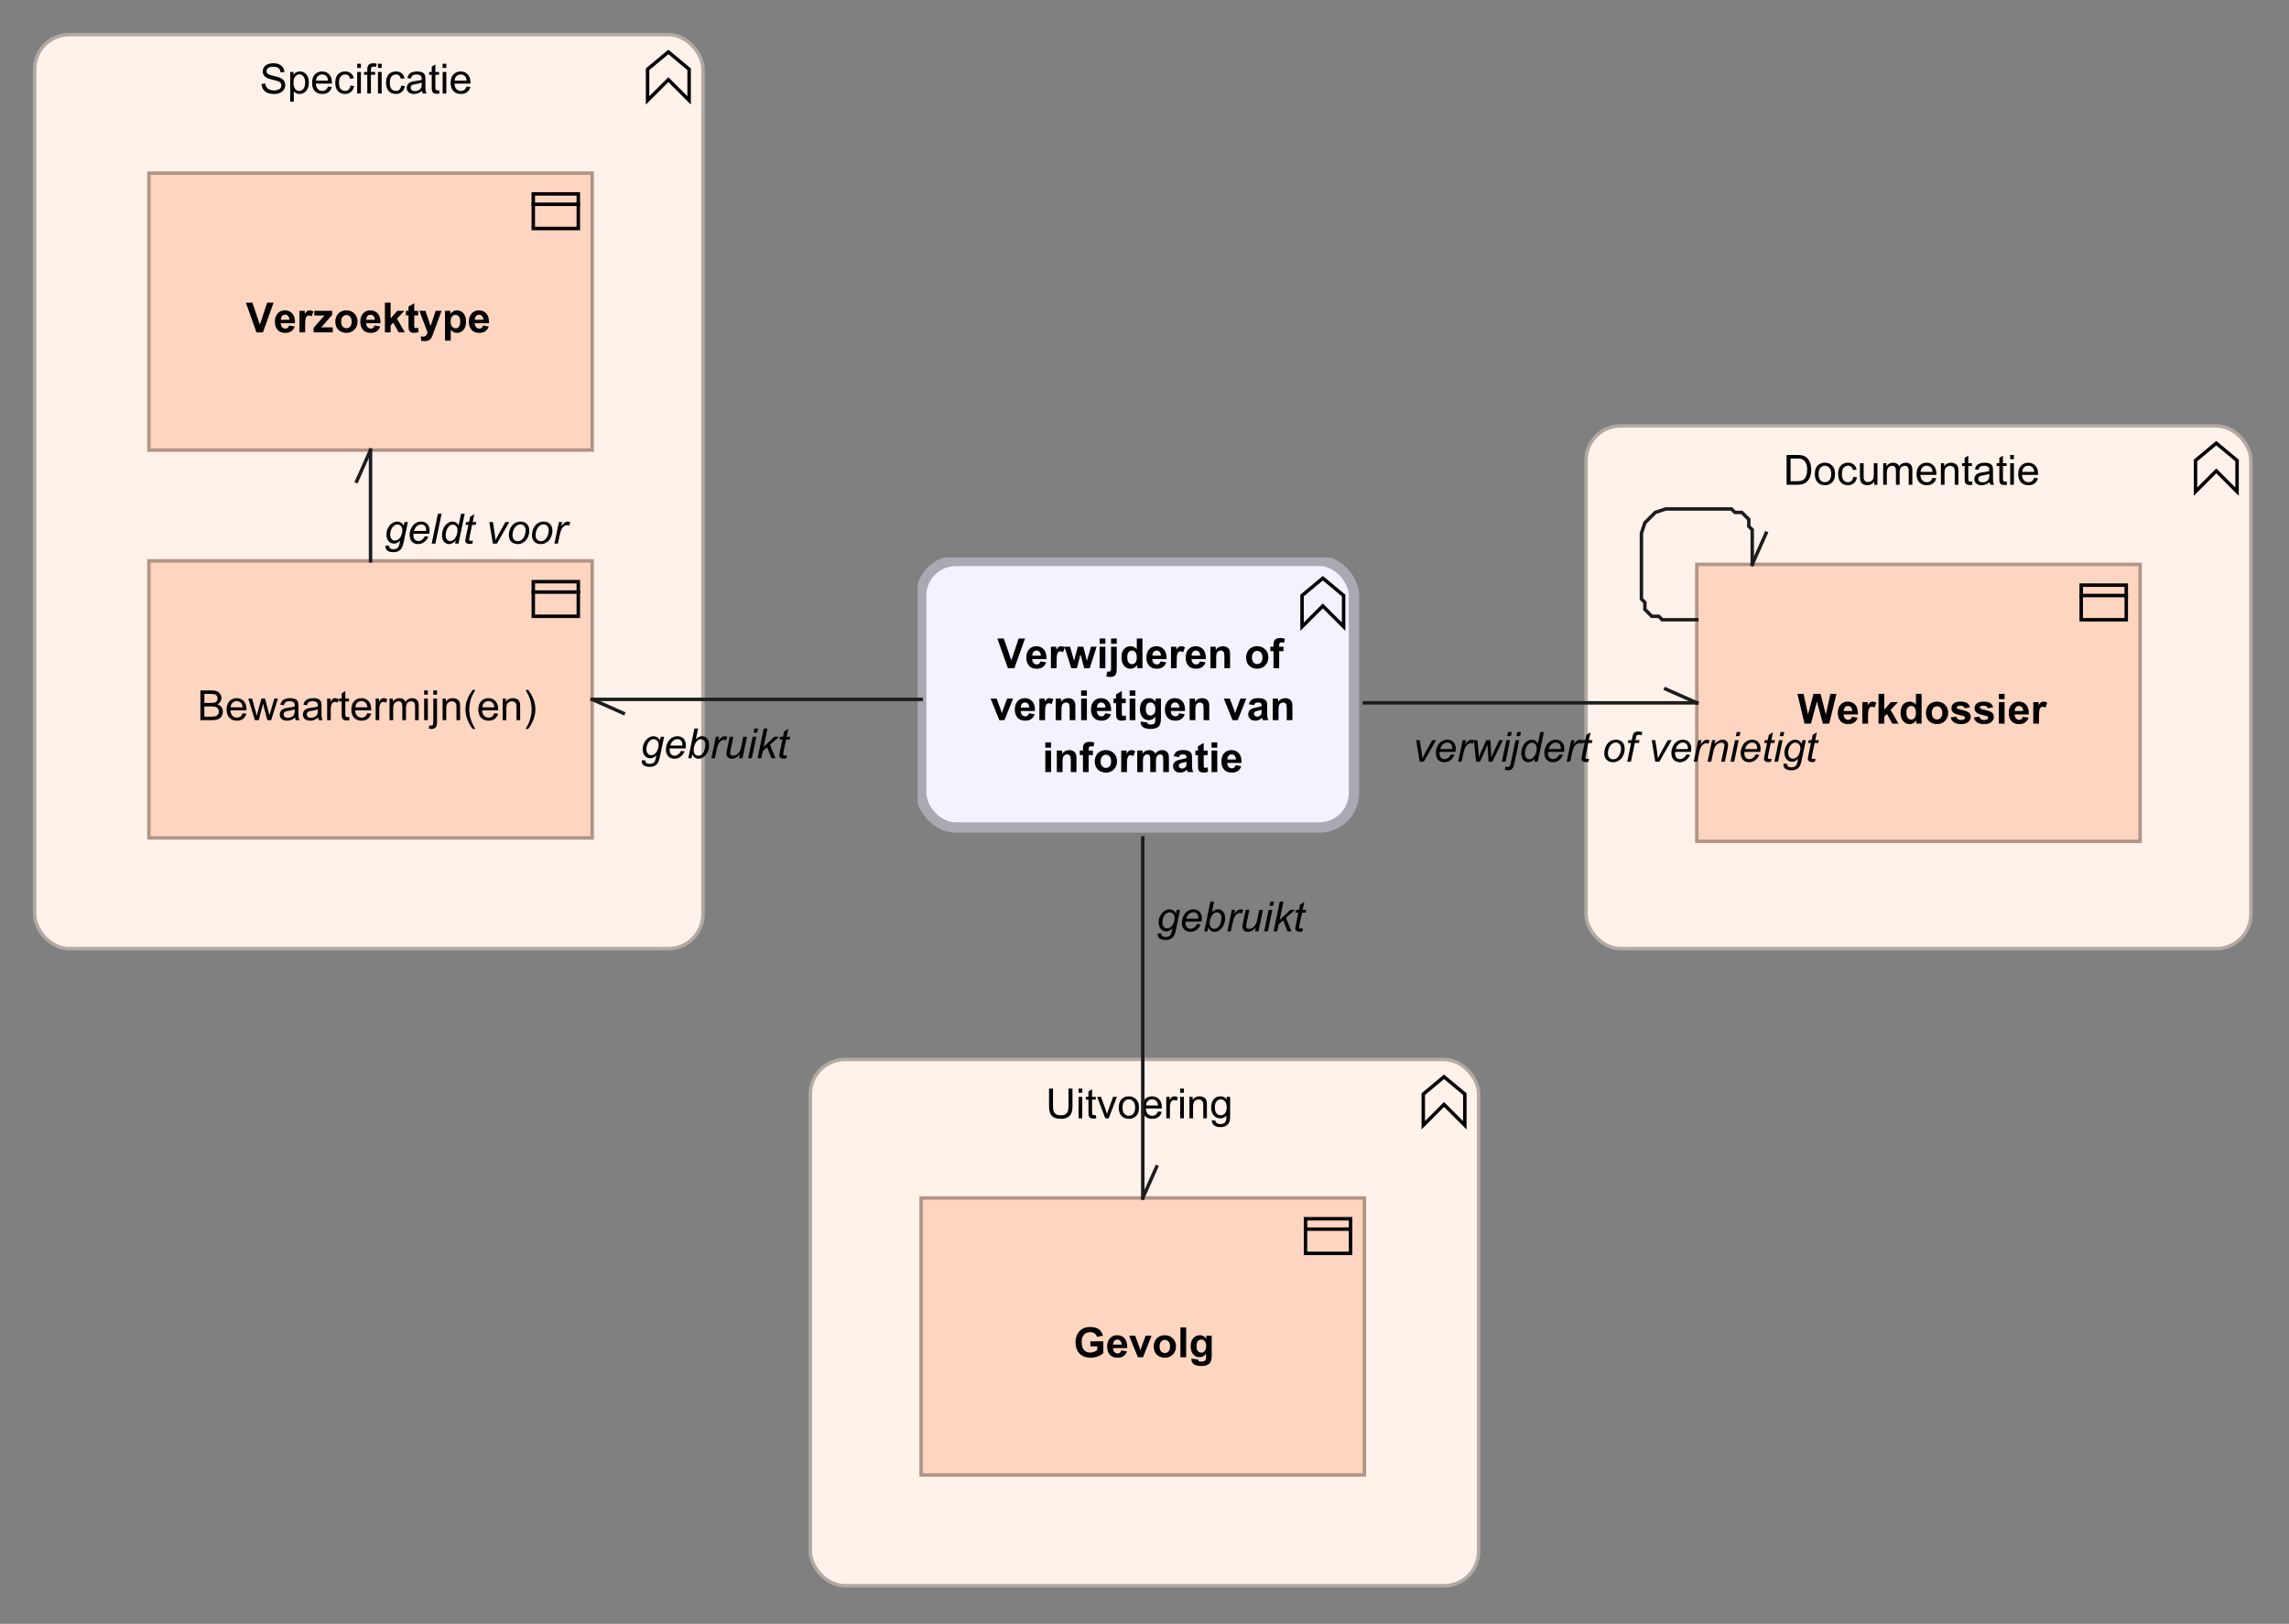 <?xml version="1.0" encoding="UTF-8"?>
<!DOCTYPE svg PUBLIC '-//W3C//DTD SVG 1.0//EN'
          'http://www.w3.org/TR/2001/REC-SVG-20010904/DTD/svg10.dtd'>
<svg fill-opacity="1" xmlns:xlink="http://www.w3.org/1999/xlink" color-rendering="auto" color-interpolation="auto" text-rendering="auto" stroke="black" stroke-linecap="square" stroke-miterlimit="10" shape-rendering="auto" stroke-opacity="1" fill="black" stroke-dasharray="none" font-weight="normal" stroke-width="1" viewBox="0 0 661 469" xmlns="http://www.w3.org/2000/svg" font-family="'Dialog'" font-style="normal" stroke-linejoin="miter" font-size="12px" stroke-dashoffset="0" image-rendering="auto"
><rect x="0" y="0" width="661" height="469" fill="#808080" stroke="none"/><!--Generated by Archi with Batik SVG Generator--><defs id="genericDefs"
  /><g
  ><defs id="defs1"
    ><clipPath clipPathUnits="userSpaceOnUse" id="clipPath1"
      ><path d="M265 161 L396 161 L396 244 L265 244 L265 161 Z"
      /></clipPath
      ><clipPath clipPathUnits="userSpaceOnUse" id="clipPath2"
      ><path d="M285 179 L375 179 L375 226 L285 226 L285 179 Z"
      /></clipPath
      ><clipPath clipPathUnits="userSpaceOnUse" id="clipPath3"
      ><path d="M9 9 L205 9 L205 276 L9 276 L9 9 Z"
      /></clipPath
      ><clipPath clipPathUnits="userSpaceOnUse" id="clipPath4"
      ><path d="M74 13 L140 13 L140 30 L74 30 L74 13 Z"
      /></clipPath
      ><clipPath clipPathUnits="userSpaceOnUse" id="clipPath5"
      ><path d="M42 49 L173 49 L173 132 L42 132 L42 49 Z"
      /></clipPath
      ><clipPath clipPathUnits="userSpaceOnUse" id="clipPath6"
      ><path d="M70 82 L145 82 L145 99 L70 99 L70 82 Z"
      /></clipPath
      ><clipPath clipPathUnits="userSpaceOnUse" id="clipPath7"
      ><path d="M42 161 L173 161 L173 244 L42 244 L42 161 Z"
      /></clipPath
      ><clipPath clipPathUnits="userSpaceOnUse" id="clipPath8"
      ><path d="M56 194 L158 194 L158 211 L56 211 L56 194 Z"
      /></clipPath
      ><clipPath clipPathUnits="userSpaceOnUse" id="clipPath9"
      ><path d="M457 122 L652 122 L652 276 L457 276 L457 122 Z"
      /></clipPath
      ><clipPath clipPathUnits="userSpaceOnUse" id="clipPath10"
      ><path d="M514 126 L594 126 L594 143 L514 143 L514 126 Z"
      /></clipPath
      ><clipPath clipPathUnits="userSpaceOnUse" id="clipPath11"
      ><path d="M489 162 L620 162 L620 245 L489 245 L489 162 Z"
      /></clipPath
      ><clipPath clipPathUnits="userSpaceOnUse" id="clipPath12"
      ><path d="M518 195 L591 195 L591 212 L518 212 L518 195 Z"
      /></clipPath
      ><clipPath clipPathUnits="userSpaceOnUse" id="clipPath13"
      ><path d="M233 305 L429 305 L429 460 L233 460 L233 305 Z"
      /></clipPath
      ><clipPath clipPathUnits="userSpaceOnUse" id="clipPath14"
      ><path d="M301 309 L360 309 L360 326 L301 326 L301 309 Z"
      /></clipPath
      ><clipPath clipPathUnits="userSpaceOnUse" id="clipPath15"
      ><path d="M265 345 L396 345 L396 428 L265 428 L265 345 Z"
      /></clipPath
      ><clipPath clipPathUnits="userSpaceOnUse" id="clipPath16"
      ><path d="M309 378 L351 378 L351 395 L309 395 L309 378 Z"
      /></clipPath
      ><clipPath clipPathUnits="userSpaceOnUse" id="clipPath17"
      ><path d="M232 205 L232 222 L184 222 L184 205 ZM160 191 L160 231 L277 231 L277 191 Z"
      /></clipPath
      ><clipPath clipPathUnits="userSpaceOnUse" id="clipPath18"
      ><path d="M169 200 L183 200 L183 209 L169 209 L169 200 Z"
      /></clipPath
      ><clipPath clipPathUnits="userSpaceOnUse" id="clipPath19"
      ><path d="M184 205 L232 205 L232 222 L184 222 L184 205 Z"
      /></clipPath
      ><clipPath clipPathUnits="userSpaceOnUse" id="clipPath20"
      ><path d="M381 255 L381 272 L333 272 L333 255 ZM319 232 L319 358 L390 358 L390 232 Z"
      /></clipPath
      ><clipPath clipPathUnits="userSpaceOnUse" id="clipPath21"
      ><path d="M328 335 L337 335 L337 349 L328 349 L328 335 Z"
      /></clipPath
      ><clipPath clipPathUnits="userSpaceOnUse" id="clipPath22"
      ><path d="M333 255 L381 255 L381 272 L333 272 L333 255 Z"
      /></clipPath
      ><clipPath clipPathUnits="userSpaceOnUse" id="clipPath23"
      ><path d="M535 206 L535 223 L407 223 L407 206 ZM384 188 L384 232 L544 232 L544 188 Z"
      /></clipPath
      ><clipPath clipPathUnits="userSpaceOnUse" id="clipPath24"
      ><path d="M479 197 L493 197 L493 206 L479 206 L479 197 Z"
      /></clipPath
      ><clipPath clipPathUnits="userSpaceOnUse" id="clipPath25"
      ><path d="M407 206 L535 206 L535 223 L407 223 L407 206 Z"
      /></clipPath
      ><clipPath clipPathUnits="userSpaceOnUse" id="clipPath26"
      ><path d="M168 143 L168 160 L110 160 L110 143 ZM92 119 L92 173 L177 173 L177 119 Z"
      /></clipPath
      ><clipPath clipPathUnits="userSpaceOnUse" id="clipPath27"
      ><path d="M101 128 L110 128 L110 142 L101 142 L101 128 Z"
      /></clipPath
      ><clipPath clipPathUnits="userSpaceOnUse" id="clipPath28"
      ><path d="M110 143 L168 143 L168 160 L110 160 L110 143 Z"
      /></clipPath
      ><clipPath clipPathUnits="userSpaceOnUse" id="clipPath29"
      ><path d="M463 136 L523 136 L523 191 L463 191 L463 136 Z"
      /></clipPath
      ><clipPath clipPathUnits="userSpaceOnUse" id="clipPath30"
      ><path d="M504 152 L513 152 L513 166 L504 166 L504 152 Z"
      /></clipPath
    ></defs
    ><g fill="rgb(243,242,255)" text-rendering="optimizeLegibility" stroke-linejoin="round" stroke="rgb(243,242,255)" font-weight="bold" stroke-width="0" stroke-miterlimit="0"
    ><rect x="266" y="162" clip-path="url(#clipPath1)" width="125" rx="10" ry="10" height="77" stroke="none"
    /></g
    ><g fill="rgb(170,169,178)" text-rendering="optimizeLegibility" stroke-width="3" font-weight="bold" stroke-linecap="butt" stroke="rgb(170,169,178)"
    ><rect x="266" y="162" clip-path="url(#clipPath1)" fill="none" width="125" rx="10" ry="10" height="77"
      /><polygon fill="none" stroke-width="1" clip-path="url(#clipPath1)" points=" 376 181 376 172 382 167 388 172 388 181 382 175" stroke="black"
      /><path fill="black" d="M291.062 193 L288 184.406 L289.875 184.406 L292.047 190.766 L294.156 184.406 L296 184.406 L292.922 193 L291.062 193 ZM300.473 191.016 L302.113 191.297 Q301.801 192.203 301.113 192.672 Q300.426 193.141 299.41 193.141 Q297.785 193.141 297.004 192.078 Q296.379 191.234 296.379 189.938 Q296.379 188.391 297.191 187.516 Q298.004 186.641 299.238 186.641 Q300.629 186.641 301.426 187.562 Q302.238 188.469 302.191 190.359 L298.066 190.359 Q298.098 191.094 298.473 191.5 Q298.848 191.906 299.426 191.906 Q299.801 191.906 300.066 191.703 Q300.332 191.484 300.473 191.016 ZM300.566 189.359 Q300.551 188.641 300.191 188.266 Q299.848 187.891 299.332 187.891 Q298.801 187.891 298.441 188.281 Q298.098 188.688 298.098 189.359 L300.566 189.359 ZM305.115 193 L303.475 193 L303.475 186.781 L305.006 186.781 L305.006 187.656 Q305.397 187.031 305.709 186.844 Q306.022 186.641 306.412 186.641 Q306.975 186.641 307.506 186.953 L306.99 188.375 Q306.568 188.109 306.225 188.109 Q305.865 188.109 305.631 188.312 Q305.397 188.5 305.256 189 Q305.115 189.484 305.115 191.078 L305.115 193 ZM309.363 193 L307.394 186.781 L309.004 186.781 L310.16 190.859 L311.238 186.781 L312.832 186.781 L313.863 190.859 L315.051 186.781 L316.676 186.781 L314.676 193 L313.098 193 L312.019 189 L310.973 193 L309.363 193 ZM317.541 185.938 L317.541 184.406 L319.197 184.406 L319.197 185.938 L317.541 185.938 ZM317.541 193 L317.541 186.781 L319.197 186.781 L319.197 193 L317.541 193 ZM320.844 185.938 L320.844 184.406 L322.484 184.406 L322.484 185.938 L320.844 185.938 ZM322.484 186.781 L322.484 192.812 Q322.484 194 322.328 194.484 Q322.172 194.969 321.734 195.25 Q321.297 195.531 320.609 195.531 Q320.359 195.531 320.078 195.484 Q319.797 195.438 319.469 195.344 L319.75 193.938 Q319.875 193.969 319.984 193.984 Q320.078 194 320.156 194 Q320.422 194 320.578 193.891 Q320.734 193.781 320.781 193.625 Q320.844 193.469 320.844 192.719 L320.844 186.781 L322.484 186.781 ZM329.912 193 L328.397 193 L328.397 192.078 Q328.006 192.625 327.49 192.891 Q326.975 193.141 326.443 193.141 Q325.365 193.141 324.6 192.281 Q323.85 191.406 323.85 189.859 Q323.85 188.281 324.584 187.469 Q325.334 186.641 326.475 186.641 Q327.506 186.641 328.272 187.5 L328.272 184.406 L329.912 184.406 L329.912 193 ZM325.522 189.75 Q325.522 190.75 325.803 191.188 Q326.193 191.844 326.912 191.844 Q327.475 191.844 327.865 191.359 Q328.272 190.875 328.272 189.906 Q328.272 188.844 327.881 188.375 Q327.506 187.891 326.897 187.891 Q326.318 187.891 325.912 188.359 Q325.522 188.828 325.522 189.75 ZM335.148 191.016 L336.789 191.297 Q336.477 192.203 335.789 192.672 Q335.102 193.141 334.086 193.141 Q332.461 193.141 331.68 192.078 Q331.055 191.234 331.055 189.938 Q331.055 188.391 331.867 187.516 Q332.68 186.641 333.914 186.641 Q335.305 186.641 336.102 187.562 Q336.914 188.469 336.867 190.359 L332.742 190.359 Q332.773 191.094 333.148 191.5 Q333.523 191.906 334.102 191.906 Q334.477 191.906 334.742 191.703 Q335.008 191.484 335.148 191.016 ZM335.242 189.359 Q335.227 188.641 334.867 188.266 Q334.523 187.891 334.008 187.891 Q333.477 187.891 333.117 188.281 Q332.773 188.688 332.773 189.359 L335.242 189.359 ZM339.791 193 L338.15 193 L338.15 186.781 L339.682 186.781 L339.682 187.656 Q340.072 187.031 340.385 186.844 Q340.697 186.641 341.088 186.641 Q341.65 186.641 342.182 186.953 L341.666 188.375 Q341.244 188.109 340.9 188.109 Q340.541 188.109 340.307 188.312 Q340.072 188.5 339.932 189 Q339.791 189.484 339.791 191.078 L339.791 193 ZM346.492 191.016 L348.133 191.297 Q347.82 192.203 347.133 192.672 Q346.445 193.141 345.43 193.141 Q343.805 193.141 343.023 192.078 Q342.398 191.234 342.398 189.938 Q342.398 188.391 343.211 187.516 Q344.023 186.641 345.258 186.641 Q346.648 186.641 347.445 187.562 Q348.258 188.469 348.211 190.359 L344.086 190.359 Q344.117 191.094 344.492 191.5 Q344.867 191.906 345.445 191.906 Q345.82 191.906 346.086 191.703 Q346.352 191.484 346.492 191.016 ZM346.586 189.359 Q346.57 188.641 346.211 188.266 Q345.867 187.891 345.352 187.891 Q344.82 187.891 344.461 188.281 Q344.117 188.688 344.117 189.359 L346.586 189.359 ZM355.213 193 L353.572 193 L353.572 189.828 Q353.572 188.812 353.463 188.516 Q353.369 188.219 353.119 188.062 Q352.885 187.891 352.557 187.891 Q352.119 187.891 351.775 188.125 Q351.447 188.359 351.322 188.75 Q351.197 189.141 351.197 190.188 L351.197 193 L349.541 193 L349.541 186.781 L351.072 186.781 L351.072 187.688 Q351.885 186.641 353.135 186.641 Q353.666 186.641 354.119 186.844 Q354.572 187.031 354.807 187.344 Q355.041 187.641 355.119 188.031 Q355.213 188.406 355.213 189.125 L355.213 193 ZM359.846 189.797 Q359.846 188.984 360.252 188.219 Q360.658 187.438 361.393 187.047 Q362.127 186.641 363.049 186.641 Q364.455 186.641 365.361 187.562 Q366.268 188.469 366.268 189.875 Q366.268 191.281 365.346 192.219 Q364.44 193.141 363.065 193.141 Q362.205 193.141 361.424 192.75 Q360.658 192.359 360.252 191.625 Q359.846 190.875 359.846 189.797 ZM361.533 189.891 Q361.533 190.812 361.971 191.312 Q362.408 191.797 363.049 191.797 Q363.705 191.797 364.127 191.312 Q364.565 190.812 364.565 189.875 Q364.565 188.969 364.127 188.484 Q363.705 187.984 363.049 187.984 Q362.408 187.984 361.971 188.484 Q361.533 188.969 361.533 189.891 ZM366.832 186.781 L367.754 186.781 L367.754 186.312 Q367.754 185.516 367.91 185.141 Q368.082 184.75 368.519 184.516 Q368.973 184.266 369.66 184.266 Q370.363 184.266 371.035 184.469 L370.816 185.625 Q370.426 185.531 370.066 185.531 Q369.707 185.531 369.551 185.703 Q369.394 185.859 369.394 186.344 L369.394 186.781 L370.629 186.781 L370.629 188.078 L369.394 188.078 L369.394 193 L367.754 193 L367.754 188.078 L366.832 188.078 L366.832 186.781 Z" stroke-width="1" clip-path="url(#clipPath2)" stroke="none"
      /><path fill="black" d="M288.578 208 L286.062 201.781 L287.797 201.781 L288.969 204.953 L289.312 206.016 Q289.438 205.609 289.469 205.484 Q289.562 205.219 289.656 204.953 L290.828 201.781 L292.531 201.781 L290.062 208 L288.578 208 ZM297.143 206.016 L298.783 206.297 Q298.471 207.203 297.783 207.672 Q297.096 208.141 296.08 208.141 Q294.455 208.141 293.674 207.078 Q293.049 206.234 293.049 204.938 Q293.049 203.391 293.861 202.516 Q294.674 201.641 295.908 201.641 Q297.299 201.641 298.096 202.562 Q298.908 203.469 298.861 205.359 L294.736 205.359 Q294.768 206.094 295.143 206.5 Q295.518 206.906 296.096 206.906 Q296.471 206.906 296.736 206.703 Q297.002 206.484 297.143 206.016 ZM297.236 204.359 Q297.221 203.641 296.861 203.266 Q296.518 202.891 296.002 202.891 Q295.471 202.891 295.111 203.281 Q294.768 203.688 294.768 204.359 L297.236 204.359 ZM301.785 208 L300.144 208 L300.144 201.781 L301.676 201.781 L301.676 202.656 Q302.066 202.031 302.379 201.844 Q302.691 201.641 303.082 201.641 Q303.644 201.641 304.176 201.953 L303.66 203.375 Q303.238 203.109 302.894 203.109 Q302.535 203.109 302.301 203.312 Q302.066 203.5 301.926 204 Q301.785 204.484 301.785 206.078 L301.785 208 ZM310.533 208 L308.893 208 L308.893 204.828 Q308.893 203.812 308.783 203.516 Q308.69 203.219 308.44 203.062 Q308.205 202.891 307.877 202.891 Q307.44 202.891 307.096 203.125 Q306.768 203.359 306.643 203.75 Q306.518 204.141 306.518 205.188 L306.518 208 L304.861 208 L304.861 201.781 L306.393 201.781 L306.393 202.688 Q307.205 201.641 308.455 201.641 Q308.986 201.641 309.44 201.844 Q309.893 202.031 310.127 202.344 Q310.361 202.641 310.44 203.031 Q310.533 203.406 310.533 204.125 L310.533 208 ZM312.207 200.938 L312.207 199.406 L313.863 199.406 L313.863 200.938 L312.207 200.938 ZM312.207 208 L312.207 201.781 L313.863 201.781 L313.863 208 L312.207 208 ZM319.15 206.016 L320.791 206.297 Q320.478 207.203 319.791 207.672 Q319.103 208.141 318.088 208.141 Q316.463 208.141 315.682 207.078 Q315.057 206.234 315.057 204.938 Q315.057 203.391 315.869 202.516 Q316.682 201.641 317.916 201.641 Q319.307 201.641 320.103 202.562 Q320.916 203.469 320.869 205.359 L316.744 205.359 Q316.775 206.094 317.15 206.5 Q317.525 206.906 318.103 206.906 Q318.478 206.906 318.744 206.703 Q319.01 206.484 319.15 206.016 ZM319.244 204.359 Q319.228 203.641 318.869 203.266 Q318.525 202.891 318.01 202.891 Q317.478 202.891 317.119 203.281 Q316.775 203.688 316.775 204.359 L319.244 204.359 ZM325.074 201.781 L325.074 203.094 L323.949 203.094 L323.949 205.594 Q323.949 206.359 323.981 206.484 Q324.012 206.609 324.121 206.703 Q324.246 206.781 324.402 206.781 Q324.637 206.781 325.059 206.609 L325.199 207.891 Q324.637 208.141 323.902 208.141 Q323.465 208.141 323.106 208 Q322.746 207.844 322.574 207.609 Q322.418 207.359 322.34 206.969 Q322.293 206.672 322.293 205.797 L322.293 203.094 L321.543 203.094 L321.543 201.781 L322.293 201.781 L322.293 200.547 L323.949 199.578 L323.949 201.781 L325.074 201.781 ZM326.211 200.938 L326.211 199.406 L327.867 199.406 L327.867 200.938 L326.211 200.938 ZM326.211 208 L326.211 201.781 L327.867 201.781 L327.867 208 L326.211 208 ZM329.389 208.406 L331.279 208.641 Q331.326 208.969 331.498 209.094 Q331.732 209.266 332.232 209.266 Q332.873 209.266 333.201 209.078 Q333.42 208.938 333.529 208.656 Q333.607 208.453 333.607 207.906 L333.607 206.984 Q332.857 208 331.732 208 Q330.482 208 329.748 206.938 Q329.185 206.094 329.185 204.859 Q329.185 203.281 329.935 202.469 Q330.685 201.641 331.81 201.641 Q332.951 201.641 333.701 202.656 L333.701 201.781 L335.248 201.781 L335.248 207.359 Q335.248 208.469 335.06 209 Q334.889 209.547 334.56 209.859 Q334.232 210.172 333.685 210.344 Q333.139 210.531 332.295 210.531 Q330.717 210.531 330.045 209.984 Q329.389 209.438 329.389 208.609 Q329.389 208.531 329.389 208.406 ZM330.873 204.766 Q330.873 205.75 331.248 206.219 Q331.639 206.672 332.201 206.672 Q332.795 206.672 333.217 206.203 Q333.639 205.719 333.639 204.797 Q333.639 203.828 333.232 203.359 Q332.842 202.891 332.232 202.891 Q331.639 202.891 331.248 203.359 Q330.873 203.812 330.873 204.766 ZM340.484 206.016 L342.125 206.297 Q341.812 207.203 341.125 207.672 Q340.438 208.141 339.422 208.141 Q337.797 208.141 337.016 207.078 Q336.391 206.234 336.391 204.938 Q336.391 203.391 337.203 202.516 Q338.016 201.641 339.25 201.641 Q340.641 201.641 341.438 202.562 Q342.25 203.469 342.203 205.359 L338.078 205.359 Q338.109 206.094 338.484 206.5 Q338.859 206.906 339.438 206.906 Q339.812 206.906 340.078 206.703 Q340.344 206.484 340.484 206.016 ZM340.578 204.359 Q340.562 203.641 340.203 203.266 Q339.859 202.891 339.344 202.891 Q338.812 202.891 338.453 203.281 Q338.109 203.688 338.109 204.359 L340.578 204.359 ZM349.205 208 L347.565 208 L347.565 204.828 Q347.565 203.812 347.455 203.516 Q347.361 203.219 347.111 203.062 Q346.877 202.891 346.549 202.891 Q346.111 202.891 345.768 203.125 Q345.44 203.359 345.315 203.75 Q345.19 204.141 345.19 205.188 L345.19 208 L343.533 208 L343.533 201.781 L345.065 201.781 L345.065 202.688 Q345.877 201.641 347.127 201.641 Q347.658 201.641 348.111 201.844 Q348.565 202.031 348.799 202.344 Q349.033 202.641 349.111 203.031 Q349.205 203.406 349.205 204.125 L349.205 208 ZM355.932 208 L353.416 201.781 L355.15 201.781 L356.322 204.953 L356.666 206.016 Q356.791 205.609 356.822 205.484 Q356.916 205.219 357.01 204.953 L358.182 201.781 L359.885 201.781 L357.416 208 L355.932 208 ZM362.121 203.672 L360.621 203.406 Q360.871 202.5 361.481 202.078 Q362.106 201.641 363.324 201.641 Q364.418 201.641 364.949 201.906 Q365.496 202.156 365.715 202.562 Q365.934 202.953 365.934 204.031 L365.918 205.953 Q365.918 206.781 365.996 207.172 Q366.074 207.547 366.293 208 L364.668 208 Q364.606 207.828 364.512 207.516 Q364.465 207.359 364.449 207.312 Q364.027 207.734 363.543 207.938 Q363.074 208.141 362.527 208.141 Q361.559 208.141 360.996 207.625 Q360.449 207.094 360.449 206.297 Q360.449 205.766 360.699 205.359 Q360.965 204.953 361.418 204.734 Q361.871 204.5 362.731 204.344 Q363.871 204.125 364.324 203.938 L364.324 203.781 Q364.324 203.297 364.09 203.094 Q363.856 202.891 363.199 202.891 Q362.762 202.891 362.512 203.062 Q362.277 203.234 362.121 203.672 ZM364.324 205.016 Q364.012 205.109 363.324 205.266 Q362.637 205.406 362.418 205.547 Q362.106 205.781 362.106 206.125 Q362.106 206.469 362.356 206.734 Q362.621 206.984 363.012 206.984 Q363.465 206.984 363.871 206.688 Q364.168 206.469 364.262 206.141 Q364.324 205.938 364.324 205.344 L364.324 205.016 ZM373.217 208 L371.576 208 L371.576 204.828 Q371.576 203.812 371.467 203.516 Q371.373 203.219 371.123 203.062 Q370.889 202.891 370.56 202.891 Q370.123 202.891 369.779 203.125 Q369.451 203.359 369.326 203.75 Q369.201 204.141 369.201 205.188 L369.201 208 L367.545 208 L367.545 201.781 L369.076 201.781 L369.076 202.688 Q369.889 201.641 371.139 201.641 Q371.67 201.641 372.123 201.844 Q372.576 202.031 372.81 202.344 Q373.045 202.641 373.123 203.031 Q373.217 203.406 373.217 204.125 L373.217 208 Z" stroke-width="1" clip-path="url(#clipPath2)" stroke="none"
      /><path fill="black" d="M301.859 215.938 L301.859 214.406 L303.516 214.406 L303.516 215.938 L301.859 215.938 ZM301.859 223 L301.859 216.781 L303.516 216.781 L303.516 223 L301.859 223 ZM310.85 223 L309.209 223 L309.209 219.828 Q309.209 218.812 309.1 218.516 Q309.006 218.219 308.756 218.062 Q308.522 217.891 308.193 217.891 Q307.756 217.891 307.412 218.125 Q307.084 218.359 306.959 218.75 Q306.834 219.141 306.834 220.188 L306.834 223 L305.178 223 L305.178 216.781 L306.709 216.781 L306.709 217.688 Q307.522 216.641 308.772 216.641 Q309.303 216.641 309.756 216.844 Q310.209 217.031 310.443 217.344 Q310.678 217.641 310.756 218.031 Q310.85 218.406 310.85 219.125 L310.85 223 ZM311.805 216.781 L312.727 216.781 L312.727 216.312 Q312.727 215.516 312.883 215.141 Q313.055 214.75 313.492 214.516 Q313.945 214.266 314.633 214.266 Q315.336 214.266 316.008 214.469 L315.789 215.625 Q315.398 215.531 315.039 215.531 Q314.68 215.531 314.523 215.703 Q314.367 215.859 314.367 216.344 L314.367 216.781 L315.602 216.781 L315.602 218.078 L314.367 218.078 L314.367 223 L312.727 223 L312.727 218.078 L311.805 218.078 L311.805 216.781 ZM316.144 219.797 Q316.144 218.984 316.551 218.219 Q316.957 217.438 317.691 217.047 Q318.426 216.641 319.348 216.641 Q320.754 216.641 321.66 217.562 Q322.566 218.469 322.566 219.875 Q322.566 221.281 321.644 222.219 Q320.738 223.141 319.363 223.141 Q318.504 223.141 317.723 222.75 Q316.957 222.359 316.551 221.625 Q316.144 220.875 316.144 219.797 ZM317.832 219.891 Q317.832 220.812 318.269 221.312 Q318.707 221.797 319.348 221.797 Q320.004 221.797 320.426 221.312 Q320.863 220.812 320.863 219.875 Q320.863 218.969 320.426 218.484 Q320.004 217.984 319.348 217.984 Q318.707 217.984 318.269 218.484 Q317.832 218.969 317.832 219.891 ZM325.428 223 L323.787 223 L323.787 216.781 L325.318 216.781 L325.318 217.656 Q325.709 217.031 326.022 216.844 Q326.334 216.641 326.725 216.641 Q327.287 216.641 327.818 216.953 L327.303 218.375 Q326.881 218.109 326.537 218.109 Q326.178 218.109 325.943 218.312 Q325.709 218.5 325.568 219 Q325.428 219.484 325.428 221.078 L325.428 223 ZM328.394 216.781 L329.91 216.781 L329.91 217.625 Q330.738 216.641 331.863 216.641 Q332.457 216.641 332.894 216.891 Q333.332 217.125 333.613 217.625 Q334.019 217.125 334.488 216.891 Q334.973 216.641 335.519 216.641 Q336.191 216.641 336.66 216.922 Q337.144 217.188 337.379 217.734 Q337.551 218.125 337.551 219.016 L337.551 223 L335.91 223 L335.91 219.438 Q335.91 218.516 335.738 218.25 Q335.504 217.891 335.035 217.891 Q334.691 217.891 334.379 218.109 Q334.082 218.312 333.941 218.719 Q333.801 219.125 333.801 220.016 L333.801 223 L332.16 223 L332.16 219.594 Q332.16 218.688 332.066 218.422 Q331.988 218.156 331.801 218.031 Q331.613 217.891 331.301 217.891 Q330.926 217.891 330.613 218.109 Q330.316 218.312 330.176 218.703 Q330.051 219.078 330.051 219.969 L330.051 223 L328.394 223 L328.394 216.781 ZM340.424 218.672 L338.924 218.406 Q339.174 217.5 339.783 217.078 Q340.408 216.641 341.627 216.641 Q342.721 216.641 343.252 216.906 Q343.799 217.156 344.018 217.562 Q344.236 217.953 344.236 219.031 L344.221 220.953 Q344.221 221.781 344.299 222.172 Q344.377 222.547 344.596 223 L342.971 223 Q342.908 222.828 342.815 222.516 Q342.768 222.359 342.752 222.312 Q342.33 222.734 341.846 222.938 Q341.377 223.141 340.83 223.141 Q339.861 223.141 339.299 222.625 Q338.752 222.094 338.752 221.297 Q338.752 220.766 339.002 220.359 Q339.268 219.953 339.721 219.734 Q340.174 219.5 341.033 219.344 Q342.174 219.125 342.627 218.938 L342.627 218.781 Q342.627 218.297 342.393 218.094 Q342.158 217.891 341.502 217.891 Q341.065 217.891 340.815 218.062 Q340.58 218.234 340.424 218.672 ZM342.627 220.016 Q342.315 220.109 341.627 220.266 Q340.94 220.406 340.721 220.547 Q340.408 220.781 340.408 221.125 Q340.408 221.469 340.658 221.734 Q340.924 221.984 341.315 221.984 Q341.768 221.984 342.174 221.688 Q342.471 221.469 342.565 221.141 Q342.627 220.938 342.627 220.344 L342.627 220.016 ZM348.723 216.781 L348.723 218.094 L347.598 218.094 L347.598 220.594 Q347.598 221.359 347.629 221.484 Q347.66 221.609 347.769 221.703 Q347.894 221.781 348.051 221.781 Q348.285 221.781 348.707 221.609 L348.848 222.891 Q348.285 223.141 347.551 223.141 Q347.113 223.141 346.754 223 Q346.394 222.844 346.223 222.609 Q346.066 222.359 345.988 221.969 Q345.941 221.672 345.941 220.797 L345.941 218.094 L345.191 218.094 L345.191 216.781 L345.941 216.781 L345.941 215.547 L347.598 214.578 L347.598 216.781 L348.723 216.781 ZM349.859 215.938 L349.859 214.406 L351.516 214.406 L351.516 215.938 L349.859 215.938 ZM349.859 223 L349.859 216.781 L351.516 216.781 L351.516 223 L349.859 223 ZM356.803 221.016 L358.443 221.297 Q358.131 222.203 357.443 222.672 Q356.756 223.141 355.74 223.141 Q354.115 223.141 353.334 222.078 Q352.709 221.234 352.709 219.938 Q352.709 218.391 353.522 217.516 Q354.334 216.641 355.568 216.641 Q356.959 216.641 357.756 217.562 Q358.568 218.469 358.522 220.359 L354.397 220.359 Q354.428 221.094 354.803 221.5 Q355.178 221.906 355.756 221.906 Q356.131 221.906 356.397 221.703 Q356.662 221.484 356.803 221.016 ZM356.897 219.359 Q356.881 218.641 356.522 218.266 Q356.178 217.891 355.662 217.891 Q355.131 217.891 354.772 218.281 Q354.428 218.688 354.428 219.359 L356.897 219.359 Z" stroke-width="1" clip-path="url(#clipPath2)" stroke="none"
    /></g
    ><g fill="rgb(255,242,234)" text-rendering="optimizeLegibility" stroke-linecap="butt" stroke="rgb(255,242,234)"
    ><rect x="10" y="10" clip-path="url(#clipPath3)" width="193" rx="10" ry="10" height="264" stroke="none"
      /><rect x="10" y="10" clip-path="url(#clipPath3)" fill="none" width="193" rx="10" ry="10" height="264" stroke="rgb(178,169,163)"
      /><polygon fill="none" clip-path="url(#clipPath3)" points=" 187 29 187 20 193 15 199 20 199 29 193 23" stroke="black"
      /><path fill="black" d="M75.547 24.234 L76.609 24.141 Q76.688 24.797 76.969 25.203 Q77.25 25.609 77.828 25.875 Q78.422 26.125 79.156 26.125 Q79.797 26.125 80.297 25.938 Q80.797 25.734 81.031 25.406 Q81.281 25.062 81.281 24.672 Q81.281 24.266 81.047 23.969 Q80.812 23.656 80.281 23.453 Q79.922 23.312 78.734 23.031 Q77.562 22.75 77.094 22.5 Q76.469 22.172 76.172 21.703 Q75.875 21.219 75.875 20.625 Q75.875 19.984 76.234 19.422 Q76.609 18.844 77.312 18.562 Q78.031 18.266 78.891 18.266 Q79.844 18.266 80.578 18.578 Q81.312 18.875 81.703 19.484 Q82.094 20.078 82.125 20.828 L81.031 20.906 Q80.938 20.094 80.422 19.688 Q79.922 19.266 78.938 19.266 Q77.906 19.266 77.438 19.641 Q76.969 20.016 76.969 20.547 Q76.969 21.016 77.297 21.312 Q77.625 21.609 79 21.922 Q80.391 22.234 80.906 22.469 Q81.656 22.828 82.016 23.359 Q82.375 23.875 82.375 24.578 Q82.375 25.266 81.984 25.875 Q81.594 26.469 80.859 26.812 Q80.125 27.141 79.203 27.141 Q78.031 27.141 77.234 26.812 Q76.453 26.469 76 25.781 Q75.562 25.094 75.547 24.234 ZM83.801 29.391 L83.801 20.781 L84.754 20.781 L84.754 21.578 Q85.098 21.109 85.519 20.875 Q85.957 20.641 86.566 20.641 Q87.363 20.641 87.973 21.047 Q88.582 21.453 88.879 22.203 Q89.191 22.953 89.191 23.844 Q89.191 24.797 88.848 25.562 Q88.519 26.328 87.863 26.734 Q87.207 27.141 86.488 27.141 Q85.957 27.141 85.535 26.922 Q85.113 26.688 84.848 26.359 L84.848 29.391 L83.801 29.391 ZM84.754 23.922 Q84.754 25.125 85.238 25.703 Q85.723 26.266 86.41 26.266 Q87.113 26.266 87.613 25.672 Q88.113 25.078 88.113 23.828 Q88.113 22.641 87.629 22.062 Q87.144 21.469 86.457 21.469 Q85.785 21.469 85.269 22.094 Q84.754 22.719 84.754 23.922 ZM94.725 25 L95.818 25.125 Q95.568 26.078 94.865 26.609 Q94.162 27.141 93.084 27.141 Q91.725 27.141 90.912 26.297 Q90.115 25.453 90.115 23.938 Q90.115 22.375 90.928 21.516 Q91.74 20.641 93.022 20.641 Q94.272 20.641 95.053 21.484 Q95.85 22.328 95.85 23.875 Q95.85 23.969 95.85 24.156 L91.209 24.156 Q91.272 25.188 91.787 25.734 Q92.303 26.266 93.084 26.266 Q93.662 26.266 94.068 25.969 Q94.49 25.656 94.725 25 ZM91.272 23.297 L94.74 23.297 Q94.678 22.5 94.35 22.109 Q93.834 21.5 93.037 21.5 Q92.303 21.5 91.803 21.984 Q91.318 22.469 91.272 23.297 ZM101.211 24.719 L102.242 24.859 Q102.07 25.922 101.367 26.531 Q100.664 27.141 99.648 27.141 Q98.367 27.141 97.586 26.312 Q96.82 25.469 96.82 23.906 Q96.82 22.906 97.148 22.156 Q97.492 21.391 98.164 21.016 Q98.852 20.641 99.664 20.641 Q100.664 20.641 101.305 21.156 Q101.961 21.656 102.148 22.609 L101.117 22.766 Q100.977 22.141 100.602 21.828 Q100.227 21.5 99.695 21.5 Q98.898 21.5 98.398 22.078 Q97.898 22.641 97.898 23.875 Q97.898 25.141 98.383 25.703 Q98.867 26.266 99.633 26.266 Q100.258 26.266 100.664 25.891 Q101.086 25.516 101.211 24.719 ZM103.148 19.625 L103.148 18.406 L104.211 18.406 L104.211 19.625 L103.148 19.625 ZM103.148 27 L103.148 20.781 L104.211 20.781 L104.211 27 L103.148 27 ZM106.064 27 L106.064 21.594 L105.127 21.594 L105.127 20.781 L106.064 20.781 L106.064 20.109 Q106.064 19.484 106.174 19.188 Q106.33 18.766 106.705 18.516 Q107.096 18.266 107.783 18.266 Q108.236 18.266 108.768 18.375 L108.611 19.281 Q108.283 19.234 107.986 19.234 Q107.502 19.234 107.299 19.438 Q107.111 19.641 107.111 20.203 L107.111 20.781 L108.33 20.781 L108.33 21.594 L107.111 21.594 L107.111 27 L106.064 27 ZM109.148 19.625 L109.148 18.406 L110.211 18.406 L110.211 19.625 L109.148 19.625 ZM109.148 27 L109.148 20.781 L110.211 20.781 L110.211 27 L109.148 27 ZM115.877 24.719 L116.908 24.859 Q116.736 25.922 116.033 26.531 Q115.33 27.141 114.314 27.141 Q113.033 27.141 112.252 26.312 Q111.486 25.469 111.486 23.906 Q111.486 22.906 111.814 22.156 Q112.158 21.391 112.83 21.016 Q113.518 20.641 114.33 20.641 Q115.33 20.641 115.971 21.156 Q116.627 21.656 116.814 22.609 L115.783 22.766 Q115.643 22.141 115.268 21.828 Q114.893 21.5 114.361 21.5 Q113.564 21.5 113.064 22.078 Q112.564 22.641 112.564 23.875 Q112.564 25.141 113.049 25.703 Q113.533 26.266 114.299 26.266 Q114.924 26.266 115.33 25.891 Q115.752 25.516 115.877 24.719 ZM121.877 26.234 Q121.283 26.734 120.736 26.938 Q120.205 27.141 119.58 27.141 Q118.549 27.141 118.002 26.641 Q117.455 26.141 117.455 25.359 Q117.455 24.906 117.658 24.531 Q117.861 24.141 118.205 23.922 Q118.549 23.688 118.971 23.578 Q119.268 23.484 119.908 23.406 Q121.174 23.266 121.783 23.047 Q121.783 22.828 121.783 22.781 Q121.783 22.125 121.486 21.859 Q121.08 21.516 120.283 21.516 Q119.549 21.516 119.189 21.781 Q118.83 22.031 118.658 22.688 L117.627 22.547 Q117.768 21.891 118.096 21.484 Q118.424 21.078 119.033 20.859 Q119.643 20.641 120.439 20.641 Q121.236 20.641 121.736 20.828 Q122.236 21.016 122.471 21.297 Q122.705 21.578 122.799 22.016 Q122.846 22.281 122.846 22.984 L122.846 24.391 Q122.846 25.859 122.908 26.25 Q122.986 26.641 123.189 27 L122.08 27 Q121.924 26.672 121.877 26.234 ZM121.783 23.875 Q121.205 24.109 120.064 24.281 Q119.408 24.375 119.143 24.5 Q118.877 24.609 118.721 24.828 Q118.58 25.047 118.58 25.328 Q118.58 25.75 118.893 26.031 Q119.221 26.312 119.83 26.312 Q120.439 26.312 120.908 26.047 Q121.393 25.781 121.611 25.312 Q121.783 24.953 121.783 24.266 L121.783 23.875 ZM126.785 26.062 L126.941 26.984 Q126.488 27.078 126.144 27.078 Q125.566 27.078 125.254 26.906 Q124.941 26.719 124.801 26.422 Q124.676 26.125 124.676 25.172 L124.676 21.594 L123.91 21.594 L123.91 20.781 L124.676 20.781 L124.676 19.234 L125.723 18.609 L125.723 20.781 L126.785 20.781 L126.785 21.594 L125.723 21.594 L125.723 25.234 Q125.723 25.688 125.769 25.812 Q125.832 25.938 125.957 26.016 Q126.082 26.094 126.316 26.094 Q126.504 26.094 126.785 26.062 ZM127.822 19.625 L127.822 18.406 L128.885 18.406 L128.885 19.625 L127.822 19.625 ZM127.822 27 L127.822 20.781 L128.885 20.781 L128.885 27 L127.822 27 ZM134.738 25 L135.832 25.125 Q135.582 26.078 134.879 26.609 Q134.176 27.141 133.098 27.141 Q131.738 27.141 130.926 26.297 Q130.129 25.453 130.129 23.938 Q130.129 22.375 130.941 21.516 Q131.754 20.641 133.035 20.641 Q134.285 20.641 135.066 21.484 Q135.863 22.328 135.863 23.875 Q135.863 23.969 135.863 24.156 L131.223 24.156 Q131.285 25.188 131.801 25.734 Q132.316 26.266 133.098 26.266 Q133.676 26.266 134.082 25.969 Q134.504 25.656 134.738 25 ZM131.285 23.297 L134.754 23.297 Q134.691 22.5 134.363 22.109 Q133.848 21.5 133.051 21.5 Q132.316 21.5 131.816 21.984 Q131.332 22.469 131.285 23.297 Z" clip-path="url(#clipPath4)" stroke="none"
      /><rect x="43" y="50" clip-path="url(#clipPath5)" fill="rgb(254,213,192)" width="128" height="80" stroke="none"
      /><rect x="43" y="50" clip-path="url(#clipPath5)" fill="none" width="128" height="80" stroke="rgb(177,149,134)"
      /><rect x="154" y="56" clip-path="url(#clipPath5)" fill="none" width="13" height="10" stroke="black"
      /><line clip-path="url(#clipPath5)" fill="none" x1="154" x2="167" y1="59" y2="59" stroke="black"
      /><path fill="black" d="M74.062 96 L71 87.406 L72.875 87.406 L75.047 93.766 L77.156 87.406 L79 87.406 L75.922 96 L74.062 96 ZM83.473 94.016 L85.113 94.297 Q84.801 95.203 84.113 95.672 Q83.426 96.141 82.41 96.141 Q80.785 96.141 80.004 95.078 Q79.379 94.234 79.379 92.938 Q79.379 91.391 80.191 90.516 Q81.004 89.641 82.238 89.641 Q83.629 89.641 84.426 90.562 Q85.238 91.469 85.191 93.359 L81.066 93.359 Q81.098 94.094 81.473 94.5 Q81.848 94.906 82.426 94.906 Q82.801 94.906 83.066 94.703 Q83.332 94.484 83.473 94.016 ZM83.566 92.359 Q83.551 91.641 83.191 91.266 Q82.848 90.891 82.332 90.891 Q81.801 90.891 81.441 91.281 Q81.098 91.688 81.098 92.359 L83.566 92.359 ZM88.115 96 L86.475 96 L86.475 89.781 L88.006 89.781 L88.006 90.656 Q88.397 90.031 88.709 89.844 Q89.022 89.641 89.412 89.641 Q89.975 89.641 90.506 89.953 L89.99 91.375 Q89.568 91.109 89.225 91.109 Q88.865 91.109 88.631 91.312 Q88.397 91.5 88.256 92 Q88.115 92.484 88.115 94.078 L88.115 96 ZM90.551 96 L90.551 94.719 L92.879 92.031 Q93.457 91.375 93.723 91.109 Q93.441 91.125 92.973 91.125 L90.769 91.141 L90.769 89.781 L95.926 89.781 L95.926 90.938 L93.535 93.688 L92.707 94.594 Q93.394 94.547 93.551 94.547 L96.098 94.547 L96.098 96 L90.551 96 ZM96.832 92.797 Q96.832 91.984 97.238 91.219 Q97.644 90.438 98.379 90.047 Q99.113 89.641 100.035 89.641 Q101.441 89.641 102.348 90.562 Q103.254 91.469 103.254 92.875 Q103.254 94.281 102.332 95.219 Q101.426 96.141 100.051 96.141 Q99.191 96.141 98.41 95.75 Q97.644 95.359 97.238 94.625 Q96.832 93.875 96.832 92.797 ZM98.519 92.891 Q98.519 93.812 98.957 94.312 Q99.394 94.797 100.035 94.797 Q100.691 94.797 101.113 94.312 Q101.551 93.812 101.551 92.875 Q101.551 91.969 101.113 91.484 Q100.691 90.984 100.035 90.984 Q99.394 90.984 98.957 91.484 Q98.519 91.969 98.519 92.891 ZM108.147 94.016 L109.787 94.297 Q109.475 95.203 108.787 95.672 Q108.1 96.141 107.084 96.141 Q105.459 96.141 104.678 95.078 Q104.053 94.234 104.053 92.938 Q104.053 91.391 104.865 90.516 Q105.678 89.641 106.912 89.641 Q108.303 89.641 109.1 90.562 Q109.912 91.469 109.865 93.359 L105.74 93.359 Q105.772 94.094 106.147 94.5 Q106.522 94.906 107.1 94.906 Q107.475 94.906 107.74 94.703 Q108.006 94.484 108.147 94.016 ZM108.24 92.359 Q108.225 91.641 107.865 91.266 Q107.522 90.891 107.006 90.891 Q106.475 90.891 106.115 91.281 Q105.772 91.688 105.772 92.359 L108.24 92.359 ZM111.148 96 L111.148 87.406 L112.805 87.406 L112.805 91.969 L114.727 89.781 L116.758 89.781 L114.633 92.047 L116.914 96 L115.133 96 L113.57 93.203 L112.805 94 L112.805 96 L111.148 96 ZM120.744 89.781 L120.744 91.094 L119.619 91.094 L119.619 93.594 Q119.619 94.359 119.65 94.484 Q119.682 94.609 119.791 94.703 Q119.916 94.781 120.072 94.781 Q120.307 94.781 120.728 94.609 L120.869 95.891 Q120.307 96.141 119.572 96.141 Q119.135 96.141 118.775 96 Q118.416 95.844 118.244 95.609 Q118.088 95.359 118.01 94.969 Q117.963 94.672 117.963 93.797 L117.963 91.094 L117.213 91.094 L117.213 89.781 L117.963 89.781 L117.963 88.547 L119.619 87.578 L119.619 89.781 L120.744 89.781 ZM121.1 89.781 L122.85 89.781 L124.35 94.188 L125.803 89.781 L127.506 89.781 L125.303 95.766 L124.912 96.844 Q124.693 97.391 124.49 97.672 Q124.303 97.969 124.037 98.141 Q123.787 98.328 123.412 98.422 Q123.053 98.531 122.584 98.531 Q122.1 98.531 121.647 98.422 L121.506 97.141 Q121.897 97.219 122.193 97.219 Q122.772 97.219 123.037 96.875 Q123.318 96.547 123.475 96.016 L121.1 89.781 ZM128.508 89.781 L130.039 89.781 L130.039 90.688 Q130.352 90.219 130.852 89.938 Q131.367 89.641 131.992 89.641 Q133.07 89.641 133.82 90.484 Q134.586 91.328 134.586 92.859 Q134.586 94.406 133.82 95.281 Q133.055 96.141 131.977 96.141 Q131.461 96.141 131.039 95.938 Q130.617 95.734 130.164 95.234 L130.164 98.375 L128.508 98.375 L128.508 89.781 ZM130.133 92.781 Q130.133 93.828 130.555 94.328 Q130.977 94.828 131.57 94.828 Q132.148 94.828 132.523 94.375 Q132.898 93.906 132.898 92.859 Q132.898 91.891 132.508 91.422 Q132.117 90.938 131.539 90.938 Q130.93 90.938 130.523 91.406 Q130.133 91.875 130.133 92.781 ZM139.494 94.016 L141.135 94.297 Q140.822 95.203 140.135 95.672 Q139.447 96.141 138.432 96.141 Q136.807 96.141 136.025 95.078 Q135.4 94.234 135.4 92.938 Q135.4 91.391 136.213 90.516 Q137.025 89.641 138.26 89.641 Q139.65 89.641 140.447 90.562 Q141.26 91.469 141.213 93.359 L137.088 93.359 Q137.119 94.094 137.494 94.5 Q137.869 94.906 138.447 94.906 Q138.822 94.906 139.088 94.703 Q139.353 94.484 139.494 94.016 ZM139.588 92.359 Q139.572 91.641 139.213 91.266 Q138.869 90.891 138.353 90.891 Q137.822 90.891 137.463 91.281 Q137.119 91.688 137.119 92.359 L139.588 92.359 Z" clip-path="url(#clipPath6)" stroke="none"
      /><rect x="43" y="162" clip-path="url(#clipPath7)" fill="rgb(254,213,192)" width="128" height="80" stroke="none"
      /><rect x="43" y="162" clip-path="url(#clipPath7)" fill="none" width="128" height="80" stroke="rgb(177,149,134)"
      /><rect x="154" y="168" clip-path="url(#clipPath7)" fill="none" width="13" height="10" stroke="black"
      /><line clip-path="url(#clipPath7)" fill="none" x1="154" x2="167" y1="171" y2="171" stroke="black"
      /><path fill="black" d="M57.875 208 L57.875 199.406 L61.109 199.406 Q62.094 199.406 62.688 199.672 Q63.281 199.938 63.609 200.484 Q63.953 201.016 63.953 201.609 Q63.953 202.156 63.656 202.641 Q63.359 203.125 62.75 203.422 Q63.531 203.656 63.938 204.219 Q64.359 204.766 64.359 205.516 Q64.359 206.109 64.109 206.641 Q63.859 207.156 63.484 207.438 Q63.109 207.719 62.531 207.859 Q61.969 208 61.156 208 L57.875 208 ZM59.016 203.016 L60.875 203.016 Q61.625 203.016 61.953 202.922 Q62.391 202.797 62.609 202.5 Q62.828 202.188 62.828 201.734 Q62.828 201.312 62.625 200.984 Q62.422 200.656 62.031 200.547 Q61.656 200.422 60.734 200.422 L59.016 200.422 L59.016 203.016 ZM59.016 206.984 L61.156 206.984 Q61.703 206.984 61.922 206.938 Q62.328 206.875 62.578 206.719 Q62.844 206.547 63.016 206.234 Q63.188 205.922 63.188 205.516 Q63.188 205.031 62.938 204.672 Q62.703 204.312 62.266 204.172 Q61.828 204.031 61 204.031 L59.016 204.031 L59.016 206.984 ZM70.051 206 L71.144 206.125 Q70.894 207.078 70.191 207.609 Q69.488 208.141 68.41 208.141 Q67.051 208.141 66.238 207.297 Q65.441 206.453 65.441 204.938 Q65.441 203.375 66.254 202.516 Q67.066 201.641 68.348 201.641 Q69.598 201.641 70.379 202.484 Q71.176 203.328 71.176 204.875 Q71.176 204.969 71.176 205.156 L66.535 205.156 Q66.598 206.188 67.113 206.734 Q67.629 207.266 68.41 207.266 Q68.988 207.266 69.394 206.969 Q69.816 206.656 70.051 206 ZM66.598 204.297 L70.066 204.297 Q70.004 203.5 69.676 203.109 Q69.16 202.5 68.363 202.5 Q67.629 202.5 67.129 202.984 Q66.644 203.469 66.598 204.297 ZM73.615 208 L71.709 201.781 L72.803 201.781 L73.787 205.375 L74.162 206.703 Q74.193 206.609 74.49 205.422 L75.475 201.781 L76.553 201.781 L77.49 205.391 L77.803 206.578 L78.162 205.375 L79.225 201.781 L80.256 201.781 L78.303 208 L77.209 208 L76.225 204.266 L75.975 203.219 L74.725 208 L73.615 208 ZM85.203 207.234 Q84.609 207.734 84.062 207.938 Q83.531 208.141 82.906 208.141 Q81.875 208.141 81.328 207.641 Q80.781 207.141 80.781 206.359 Q80.781 205.906 80.984 205.531 Q81.188 205.141 81.531 204.922 Q81.875 204.688 82.297 204.578 Q82.594 204.484 83.234 204.406 Q84.5 204.266 85.109 204.047 Q85.109 203.828 85.109 203.781 Q85.109 203.125 84.812 202.859 Q84.406 202.516 83.609 202.516 Q82.875 202.516 82.516 202.781 Q82.156 203.031 81.984 203.688 L80.953 203.547 Q81.094 202.891 81.422 202.484 Q81.75 202.078 82.359 201.859 Q82.969 201.641 83.766 201.641 Q84.562 201.641 85.062 201.828 Q85.562 202.016 85.797 202.297 Q86.031 202.578 86.125 203.016 Q86.172 203.281 86.172 203.984 L86.172 205.391 Q86.172 206.859 86.234 207.25 Q86.312 207.641 86.516 208 L85.406 208 Q85.25 207.672 85.203 207.234 ZM85.109 204.875 Q84.531 205.109 83.391 205.281 Q82.734 205.375 82.469 205.5 Q82.203 205.609 82.047 205.828 Q81.906 206.047 81.906 206.328 Q81.906 206.75 82.219 207.031 Q82.547 207.312 83.156 207.312 Q83.766 207.312 84.234 207.047 Q84.719 206.781 84.938 206.312 Q85.109 205.953 85.109 205.266 L85.109 204.875 ZM91.877 207.234 Q91.283 207.734 90.736 207.938 Q90.205 208.141 89.58 208.141 Q88.549 208.141 88.002 207.641 Q87.455 207.141 87.455 206.359 Q87.455 205.906 87.658 205.531 Q87.861 205.141 88.205 204.922 Q88.549 204.688 88.971 204.578 Q89.268 204.484 89.908 204.406 Q91.174 204.266 91.783 204.047 Q91.783 203.828 91.783 203.781 Q91.783 203.125 91.486 202.859 Q91.08 202.516 90.283 202.516 Q89.549 202.516 89.189 202.781 Q88.83 203.031 88.658 203.688 L87.627 203.547 Q87.768 202.891 88.096 202.484 Q88.424 202.078 89.033 201.859 Q89.643 201.641 90.439 201.641 Q91.236 201.641 91.736 201.828 Q92.236 202.016 92.471 202.297 Q92.705 202.578 92.799 203.016 Q92.846 203.281 92.846 203.984 L92.846 205.391 Q92.846 206.859 92.908 207.25 Q92.986 207.641 93.189 208 L92.08 208 Q91.924 207.672 91.877 207.234 ZM91.783 204.875 Q91.205 205.109 90.064 205.281 Q89.408 205.375 89.143 205.5 Q88.877 205.609 88.721 205.828 Q88.58 206.047 88.58 206.328 Q88.58 206.75 88.893 207.031 Q89.221 207.312 89.83 207.312 Q90.439 207.312 90.908 207.047 Q91.393 206.781 91.611 206.312 Q91.783 205.953 91.783 205.266 L91.783 204.875 ZM94.473 208 L94.473 201.781 L95.426 201.781 L95.426 202.719 Q95.785 202.062 96.082 201.859 Q96.394 201.641 96.769 201.641 Q97.301 201.641 97.848 201.969 L97.488 202.953 Q97.098 202.719 96.723 202.719 Q96.363 202.719 96.082 202.938 Q95.816 203.141 95.707 203.516 Q95.519 204.078 95.519 204.734 L95.519 208 L94.473 208 ZM100.781 207.062 L100.938 207.984 Q100.484 208.078 100.141 208.078 Q99.562 208.078 99.25 207.906 Q98.938 207.719 98.797 207.422 Q98.672 207.125 98.672 206.172 L98.672 202.594 L97.906 202.594 L97.906 201.781 L98.672 201.781 L98.672 200.234 L99.719 199.609 L99.719 201.781 L100.781 201.781 L100.781 202.594 L99.719 202.594 L99.719 206.234 Q99.719 206.688 99.766 206.812 Q99.828 206.938 99.953 207.016 Q100.078 207.094 100.312 207.094 Q100.5 207.094 100.781 207.062 ZM106.068 206 L107.162 206.125 Q106.912 207.078 106.209 207.609 Q105.506 208.141 104.428 208.141 Q103.068 208.141 102.256 207.297 Q101.459 206.453 101.459 204.938 Q101.459 203.375 102.272 202.516 Q103.084 201.641 104.365 201.641 Q105.615 201.641 106.397 202.484 Q107.193 203.328 107.193 204.875 Q107.193 204.969 107.193 205.156 L102.553 205.156 Q102.615 206.188 103.131 206.734 Q103.647 207.266 104.428 207.266 Q105.006 207.266 105.412 206.969 Q105.834 206.656 106.068 206 ZM102.615 204.297 L106.084 204.297 Q106.022 203.5 105.693 203.109 Q105.178 202.5 104.381 202.5 Q103.647 202.5 103.147 202.984 Q102.662 203.469 102.615 204.297 ZM108.477 208 L108.477 201.781 L109.43 201.781 L109.43 202.719 Q109.789 202.062 110.086 201.859 Q110.398 201.641 110.773 201.641 Q111.305 201.641 111.852 201.969 L111.492 202.953 Q111.102 202.719 110.727 202.719 Q110.367 202.719 110.086 202.938 Q109.82 203.141 109.711 203.516 Q109.523 204.078 109.523 204.734 L109.523 208 L108.477 208 ZM112.488 208 L112.488 201.781 L113.426 201.781 L113.426 202.656 Q113.723 202.188 114.207 201.922 Q114.691 201.641 115.316 201.641 Q116.004 201.641 116.441 201.922 Q116.894 202.203 117.066 202.719 Q117.816 201.641 118.988 201.641 Q119.926 201.641 120.41 202.156 Q120.91 202.656 120.91 203.734 L120.91 208 L119.863 208 L119.863 204.078 Q119.863 203.453 119.754 203.172 Q119.66 202.891 119.394 202.719 Q119.129 202.547 118.754 202.547 Q118.098 202.547 117.66 202.984 Q117.238 203.422 117.238 204.391 L117.238 208 L116.176 208 L116.176 203.953 Q116.176 203.25 115.91 202.906 Q115.66 202.547 115.082 202.547 Q114.629 202.547 114.254 202.781 Q113.879 203.016 113.707 203.469 Q113.535 203.922 113.535 204.766 L113.535 208 L112.488 208 ZM122.484 200.625 L122.484 199.406 L123.547 199.406 L123.547 200.625 L122.484 200.625 ZM122.484 208 L122.484 201.781 L123.547 201.781 L123.547 208 L122.484 208 ZM125.135 200.641 L125.135 199.406 L126.197 199.406 L126.197 200.641 L125.135 200.641 ZM123.807 210.422 L123.994 209.516 Q124.322 209.594 124.494 209.594 Q124.822 209.594 124.978 209.375 Q125.135 209.172 125.135 208.312 L125.135 201.781 L126.197 201.781 L126.197 208.344 Q126.197 209.484 125.9 209.938 Q125.51 210.531 124.635 210.531 Q124.197 210.531 123.807 210.422 ZM127.816 208 L127.816 201.781 L128.754 201.781 L128.754 202.656 Q129.441 201.641 130.738 201.641 Q131.301 201.641 131.769 201.844 Q132.254 202.047 132.488 202.375 Q132.723 202.703 132.816 203.141 Q132.863 203.438 132.863 204.172 L132.863 208 L131.816 208 L131.816 204.219 Q131.816 203.562 131.691 203.25 Q131.566 202.938 131.254 202.75 Q130.941 202.547 130.519 202.547 Q129.848 202.547 129.348 202.984 Q128.863 203.406 128.863 204.594 L128.863 208 L127.816 208 ZM136.506 210.531 Q135.631 209.422 135.022 207.953 Q134.428 206.469 134.428 204.891 Q134.428 203.5 134.865 202.219 Q135.397 200.734 136.506 199.266 L137.256 199.266 Q136.553 200.484 136.318 201 Q135.959 201.812 135.756 202.688 Q135.506 203.781 135.506 204.891 Q135.506 207.719 137.256 210.531 L136.506 210.531 ZM142.736 206 L143.83 206.125 Q143.58 207.078 142.877 207.609 Q142.174 208.141 141.096 208.141 Q139.736 208.141 138.924 207.297 Q138.127 206.453 138.127 204.938 Q138.127 203.375 138.94 202.516 Q139.752 201.641 141.033 201.641 Q142.283 201.641 143.065 202.484 Q143.861 203.328 143.861 204.875 Q143.861 204.969 143.861 205.156 L139.221 205.156 Q139.283 206.188 139.799 206.734 Q140.315 207.266 141.096 207.266 Q141.674 207.266 142.08 206.969 Q142.502 206.656 142.736 206 ZM139.283 204.297 L142.752 204.297 Q142.69 203.5 142.361 203.109 Q141.846 202.5 141.049 202.5 Q140.315 202.5 139.815 202.984 Q139.33 203.469 139.283 204.297 ZM145.16 208 L145.16 201.781 L146.098 201.781 L146.098 202.656 Q146.785 201.641 148.082 201.641 Q148.644 201.641 149.113 201.844 Q149.598 202.047 149.832 202.375 Q150.066 202.703 150.16 203.141 Q150.207 203.438 150.207 204.172 L150.207 208 L149.16 208 L149.16 204.219 Q149.16 203.562 149.035 203.25 Q148.91 202.938 148.598 202.75 Q148.285 202.547 147.863 202.547 Q147.191 202.547 146.691 202.984 Q146.207 203.406 146.207 204.594 L146.207 208 L145.16 208 ZM152.522 210.531 L151.772 210.531 Q153.522 207.719 153.522 204.891 Q153.522 203.797 153.272 202.703 Q153.068 201.828 152.709 201.016 Q152.475 200.5 151.772 199.266 L152.522 199.266 Q153.615 200.734 154.147 202.219 Q154.6 203.5 154.6 204.891 Q154.6 206.469 153.99 207.953 Q153.381 209.422 152.522 210.531 Z" clip-path="url(#clipPath8)" stroke="none"
      /><rect x="458" y="123" clip-path="url(#clipPath9)" width="192" rx="10" ry="10" height="151" stroke="none"
      /><rect x="458" y="123" clip-path="url(#clipPath9)" fill="none" width="192" rx="10" ry="10" height="151" stroke="rgb(178,169,163)"
      /><polygon fill="none" clip-path="url(#clipPath9)" points=" 634 142 634 133 640 128 646 133 646 142 640 136" stroke="black"
      /><path fill="black" d="M515.922 140 L515.922 131.406 L518.891 131.406 Q519.891 131.406 520.422 131.531 Q521.156 131.703 521.672 132.141 Q522.359 132.719 522.688 133.625 Q523.031 134.516 523.031 135.656 Q523.031 136.641 522.797 137.391 Q522.578 138.141 522.219 138.641 Q521.859 139.141 521.422 139.422 Q521 139.703 520.406 139.859 Q519.812 140 519.031 140 L515.922 140 ZM517.062 138.984 L518.891 138.984 Q519.75 138.984 520.234 138.828 Q520.719 138.672 521 138.375 Q521.406 137.984 521.625 137.297 Q521.859 136.609 521.859 135.641 Q521.859 134.297 521.406 133.578 Q520.969 132.844 520.344 132.594 Q519.875 132.422 518.875 132.422 L517.062 132.422 L517.062 138.984 ZM524.072 136.891 Q524.072 135.156 525.025 134.328 Q525.822 133.641 526.979 133.641 Q528.26 133.641 529.072 134.484 Q529.9 135.312 529.9 136.797 Q529.9 138 529.541 138.688 Q529.182 139.375 528.479 139.766 Q527.791 140.141 526.979 140.141 Q525.682 140.141 524.869 139.312 Q524.072 138.469 524.072 136.891 ZM525.15 136.891 Q525.15 138.078 525.666 138.672 Q526.197 139.266 526.979 139.266 Q527.775 139.266 528.291 138.672 Q528.807 138.078 528.807 136.859 Q528.807 135.703 528.275 135.109 Q527.76 134.516 526.979 134.516 Q526.197 134.516 525.666 135.109 Q525.15 135.688 525.15 136.891 ZM535.199 137.719 L536.231 137.859 Q536.059 138.922 535.356 139.531 Q534.652 140.141 533.637 140.141 Q532.356 140.141 531.574 139.312 Q530.809 138.469 530.809 136.906 Q530.809 135.906 531.137 135.156 Q531.481 134.391 532.152 134.016 Q532.84 133.641 533.652 133.641 Q534.652 133.641 535.293 134.156 Q535.949 134.656 536.137 135.609 L535.106 135.766 Q534.965 135.141 534.59 134.828 Q534.215 134.5 533.684 134.5 Q532.887 134.5 532.387 135.078 Q531.887 135.641 531.887 136.875 Q531.887 138.141 532.371 138.703 Q532.856 139.266 533.621 139.266 Q534.246 139.266 534.652 138.891 Q535.074 138.516 535.199 137.719 ZM541.215 140 L541.215 139.078 Q540.481 140.141 539.231 140.141 Q538.684 140.141 538.199 139.938 Q537.731 139.719 537.496 139.406 Q537.262 139.078 537.168 138.609 Q537.106 138.312 537.106 137.625 L537.106 133.781 L538.168 133.781 L538.168 137.234 Q538.168 138.047 538.231 138.344 Q538.324 138.75 538.637 139 Q538.965 139.234 539.449 139.234 Q539.918 139.234 540.324 139 Q540.746 138.75 540.918 138.328 Q541.106 137.906 541.106 137.109 L541.106 133.781 L542.152 133.781 L542.152 140 L541.215 140 ZM543.811 140 L543.811 133.781 L544.748 133.781 L544.748 134.656 Q545.045 134.188 545.529 133.922 Q546.014 133.641 546.639 133.641 Q547.326 133.641 547.764 133.922 Q548.217 134.203 548.389 134.719 Q549.139 133.641 550.311 133.641 Q551.248 133.641 551.732 134.156 Q552.232 134.656 552.232 135.734 L552.232 140 L551.186 140 L551.186 136.078 Q551.186 135.453 551.076 135.172 Q550.982 134.891 550.717 134.719 Q550.451 134.547 550.076 134.547 Q549.42 134.547 548.982 134.984 Q548.561 135.422 548.561 136.391 L548.561 140 L547.498 140 L547.498 135.953 Q547.498 135.25 547.232 134.906 Q546.982 134.547 546.404 134.547 Q545.951 134.547 545.576 134.781 Q545.201 135.016 545.029 135.469 Q544.857 135.922 544.857 136.766 L544.857 140 L543.811 140 ZM558.057 138 L559.15 138.125 Q558.9 139.078 558.197 139.609 Q557.494 140.141 556.416 140.141 Q555.057 140.141 554.244 139.297 Q553.447 138.453 553.447 136.938 Q553.447 135.375 554.26 134.516 Q555.072 133.641 556.354 133.641 Q557.604 133.641 558.385 134.484 Q559.182 135.328 559.182 136.875 Q559.182 136.969 559.182 137.156 L554.541 137.156 Q554.604 138.188 555.119 138.734 Q555.635 139.266 556.416 139.266 Q556.994 139.266 557.4 138.969 Q557.822 138.656 558.057 138 ZM554.604 136.297 L558.072 136.297 Q558.01 135.5 557.682 135.109 Q557.166 134.5 556.369 134.5 Q555.635 134.5 555.135 134.984 Q554.65 135.469 554.604 136.297 ZM560.481 140 L560.481 133.781 L561.418 133.781 L561.418 134.656 Q562.106 133.641 563.402 133.641 Q563.965 133.641 564.434 133.844 Q564.918 134.047 565.152 134.375 Q565.387 134.703 565.481 135.141 Q565.527 135.438 565.527 136.172 L565.527 140 L564.481 140 L564.481 136.219 Q564.481 135.562 564.356 135.25 Q564.231 134.938 563.918 134.75 Q563.606 134.547 563.184 134.547 Q562.512 134.547 562.012 134.984 Q561.527 135.406 561.527 136.594 L561.527 140 L560.481 140 ZM569.451 139.062 L569.607 139.984 Q569.154 140.078 568.811 140.078 Q568.232 140.078 567.92 139.906 Q567.607 139.719 567.467 139.422 Q567.342 139.125 567.342 138.172 L567.342 134.594 L566.576 134.594 L566.576 133.781 L567.342 133.781 L567.342 132.234 L568.389 131.609 L568.389 133.781 L569.451 133.781 L569.451 134.594 L568.389 134.594 L568.389 138.234 Q568.389 138.688 568.436 138.812 Q568.498 138.938 568.623 139.016 Q568.748 139.094 568.982 139.094 Q569.17 139.094 569.451 139.062 ZM574.551 139.234 Q573.957 139.734 573.41 139.938 Q572.879 140.141 572.254 140.141 Q571.223 140.141 570.676 139.641 Q570.129 139.141 570.129 138.359 Q570.129 137.906 570.332 137.531 Q570.535 137.141 570.879 136.922 Q571.223 136.688 571.644 136.578 Q571.941 136.484 572.582 136.406 Q573.848 136.266 574.457 136.047 Q574.457 135.828 574.457 135.781 Q574.457 135.125 574.16 134.859 Q573.754 134.516 572.957 134.516 Q572.223 134.516 571.863 134.781 Q571.504 135.031 571.332 135.688 L570.301 135.547 Q570.441 134.891 570.769 134.484 Q571.098 134.078 571.707 133.859 Q572.316 133.641 573.113 133.641 Q573.91 133.641 574.41 133.828 Q574.91 134.016 575.144 134.297 Q575.379 134.578 575.473 135.016 Q575.519 135.281 575.519 135.984 L575.519 137.391 Q575.519 138.859 575.582 139.25 Q575.66 139.641 575.863 140 L574.754 140 Q574.598 139.672 574.551 139.234 ZM574.457 136.875 Q573.879 137.109 572.738 137.281 Q572.082 137.375 571.816 137.5 Q571.551 137.609 571.394 137.828 Q571.254 138.047 571.254 138.328 Q571.254 138.75 571.566 139.031 Q571.894 139.312 572.504 139.312 Q573.113 139.312 573.582 139.047 Q574.066 138.781 574.285 138.312 Q574.457 137.953 574.457 137.266 L574.457 136.875 ZM579.459 139.062 L579.615 139.984 Q579.162 140.078 578.818 140.078 Q578.24 140.078 577.928 139.906 Q577.615 139.719 577.475 139.422 Q577.35 139.125 577.35 138.172 L577.35 134.594 L576.584 134.594 L576.584 133.781 L577.35 133.781 L577.35 132.234 L578.396 131.609 L578.396 133.781 L579.459 133.781 L579.459 134.594 L578.396 134.594 L578.396 138.234 Q578.396 138.688 578.443 138.812 Q578.506 138.938 578.631 139.016 Q578.756 139.094 578.99 139.094 Q579.178 139.094 579.459 139.062 ZM580.496 132.625 L580.496 131.406 L581.559 131.406 L581.559 132.625 L580.496 132.625 ZM580.496 140 L580.496 133.781 L581.559 133.781 L581.559 140 L580.496 140 ZM587.412 138 L588.506 138.125 Q588.256 139.078 587.553 139.609 Q586.85 140.141 585.771 140.141 Q584.412 140.141 583.6 139.297 Q582.803 138.453 582.803 136.938 Q582.803 135.375 583.615 134.516 Q584.428 133.641 585.709 133.641 Q586.959 133.641 587.74 134.484 Q588.537 135.328 588.537 136.875 Q588.537 136.969 588.537 137.156 L583.896 137.156 Q583.959 138.188 584.475 138.734 Q584.99 139.266 585.771 139.266 Q586.35 139.266 586.756 138.969 Q587.178 138.656 587.412 138 ZM583.959 136.297 L587.428 136.297 Q587.365 135.5 587.037 135.109 Q586.521 134.5 585.725 134.5 Q584.99 134.5 584.49 134.984 Q584.006 135.469 583.959 136.297 Z" clip-path="url(#clipPath10)" stroke="none"
      /><rect x="490" y="163" clip-path="url(#clipPath11)" fill="rgb(254,213,192)" width="128" height="80" stroke="none"
      /><rect x="490" y="163" clip-path="url(#clipPath11)" fill="none" width="128" height="80" stroke="rgb(177,149,134)"
      /><rect x="601" y="169" clip-path="url(#clipPath11)" fill="none" width="13" height="10" stroke="black"
      /><line clip-path="url(#clipPath11)" fill="none" x1="601" x2="614" y1="172" y2="172" stroke="black"
      /><path fill="black" d="M521.094 209 L519.047 200.406 L520.812 200.406 L522.109 206.312 L523.688 200.406 L525.75 200.406 L527.25 206.406 L528.562 200.406 L530.312 200.406 L528.234 209 L526.391 209 L524.672 202.578 L522.969 209 L521.094 209 ZM534.795 207.016 L536.436 207.297 Q536.123 208.203 535.436 208.672 Q534.748 209.141 533.732 209.141 Q532.107 209.141 531.326 208.078 Q530.701 207.234 530.701 205.938 Q530.701 204.391 531.514 203.516 Q532.326 202.641 533.561 202.641 Q534.951 202.641 535.748 203.562 Q536.561 204.469 536.514 206.359 L532.389 206.359 Q532.42 207.094 532.795 207.5 Q533.17 207.906 533.748 207.906 Q534.123 207.906 534.389 207.703 Q534.654 207.484 534.795 207.016 ZM534.889 205.359 Q534.873 204.641 534.514 204.266 Q534.17 203.891 533.654 203.891 Q533.123 203.891 532.764 204.281 Q532.42 204.688 532.42 205.359 L534.889 205.359 ZM539.438 209 L537.797 209 L537.797 202.781 L539.328 202.781 L539.328 203.656 Q539.719 203.031 540.031 202.844 Q540.344 202.641 540.734 202.641 Q541.297 202.641 541.828 202.953 L541.312 204.375 Q540.891 204.109 540.547 204.109 Q540.188 204.109 539.953 204.312 Q539.719 204.5 539.578 205 Q539.438 205.484 539.438 207.078 L539.438 209 ZM542.467 209 L542.467 200.406 L544.123 200.406 L544.123 204.969 L546.045 202.781 L548.076 202.781 L545.951 205.047 L548.232 209 L546.451 209 L544.889 206.203 L544.123 207 L544.123 209 L542.467 209 ZM554.906 209 L553.391 209 L553.391 208.078 Q553 208.625 552.484 208.891 Q551.969 209.141 551.438 209.141 Q550.359 209.141 549.594 208.281 Q548.844 207.406 548.844 205.859 Q548.844 204.281 549.578 203.469 Q550.328 202.641 551.469 202.641 Q552.5 202.641 553.266 203.5 L553.266 200.406 L554.906 200.406 L554.906 209 ZM550.516 205.75 Q550.516 206.75 550.797 207.188 Q551.188 207.844 551.906 207.844 Q552.469 207.844 552.859 207.359 Q553.266 206.875 553.266 205.906 Q553.266 204.844 552.875 204.375 Q552.5 203.891 551.891 203.891 Q551.312 203.891 550.906 204.359 Q550.516 204.828 550.516 205.75 ZM556.158 205.797 Q556.158 204.984 556.564 204.219 Q556.971 203.438 557.705 203.047 Q558.439 202.641 559.361 202.641 Q560.768 202.641 561.674 203.562 Q562.58 204.469 562.58 205.875 Q562.58 207.281 561.658 208.219 Q560.752 209.141 559.377 209.141 Q558.518 209.141 557.736 208.75 Q556.971 208.359 556.564 207.625 Q556.158 206.875 556.158 205.797 ZM557.846 205.891 Q557.846 206.812 558.283 207.312 Q558.721 207.797 559.361 207.797 Q560.018 207.797 560.439 207.312 Q560.877 206.812 560.877 205.875 Q560.877 204.969 560.439 204.484 Q560.018 203.984 559.361 203.984 Q558.721 203.984 558.283 204.484 Q557.846 204.969 557.846 205.891 ZM563.285 207.219 L564.941 206.969 Q565.051 207.453 565.363 207.703 Q565.691 207.953 566.269 207.953 Q566.91 207.953 567.223 207.719 Q567.441 207.547 567.441 207.281 Q567.441 207.094 567.332 206.969 Q567.207 206.844 566.785 206.75 Q564.785 206.312 564.254 205.953 Q563.519 205.438 563.519 204.547 Q563.519 203.734 564.144 203.188 Q564.785 202.641 566.129 202.641 Q567.41 202.641 568.035 203.062 Q568.66 203.469 568.894 204.281 L567.332 204.562 Q567.238 204.203 566.957 204.016 Q566.676 203.812 566.16 203.812 Q565.519 203.812 565.238 204 Q565.051 204.125 565.051 204.328 Q565.051 204.516 565.207 204.641 Q565.426 204.797 566.738 205.094 Q568.066 205.391 568.582 205.828 Q569.098 206.266 569.098 207.047 Q569.098 207.906 568.379 208.531 Q567.676 209.141 566.269 209.141 Q565.004 209.141 564.254 208.625 Q563.519 208.109 563.285 207.219 ZM569.959 207.219 L571.615 206.969 Q571.725 207.453 572.037 207.703 Q572.365 207.953 572.943 207.953 Q573.584 207.953 573.896 207.719 Q574.115 207.547 574.115 207.281 Q574.115 207.094 574.006 206.969 Q573.881 206.844 573.459 206.75 Q571.459 206.312 570.928 205.953 Q570.193 205.438 570.193 204.547 Q570.193 203.734 570.818 203.188 Q571.459 202.641 572.803 202.641 Q574.084 202.641 574.709 203.062 Q575.334 203.469 575.568 204.281 L574.006 204.562 Q573.912 204.203 573.631 204.016 Q573.35 203.812 572.834 203.812 Q572.193 203.812 571.912 204 Q571.725 204.125 571.725 204.328 Q571.725 204.516 571.881 204.641 Q572.1 204.797 573.412 205.094 Q574.74 205.391 575.256 205.828 Q575.771 206.266 575.771 207.047 Q575.771 207.906 575.053 208.531 Q574.35 209.141 572.943 209.141 Q571.678 209.141 570.928 208.625 Q570.193 208.109 569.959 207.219 ZM577.211 201.938 L577.211 200.406 L578.867 200.406 L578.867 201.938 L577.211 201.938 ZM577.211 209 L577.211 202.781 L578.867 202.781 L578.867 209 L577.211 209 ZM584.154 207.016 L585.795 207.297 Q585.482 208.203 584.795 208.672 Q584.107 209.141 583.092 209.141 Q581.467 209.141 580.686 208.078 Q580.061 207.234 580.061 205.938 Q580.061 204.391 580.873 203.516 Q581.686 202.641 582.92 202.641 Q584.311 202.641 585.107 203.562 Q585.92 204.469 585.873 206.359 L581.748 206.359 Q581.779 207.094 582.154 207.5 Q582.529 207.906 583.107 207.906 Q583.482 207.906 583.748 207.703 Q584.014 207.484 584.154 207.016 ZM584.248 205.359 Q584.232 204.641 583.873 204.266 Q583.529 203.891 583.014 203.891 Q582.482 203.891 582.123 204.281 Q581.779 204.688 581.779 205.359 L584.248 205.359 ZM588.797 209 L587.156 209 L587.156 202.781 L588.688 202.781 L588.688 203.656 Q589.078 203.031 589.391 202.844 Q589.703 202.641 590.094 202.641 Q590.656 202.641 591.188 202.953 L590.672 204.375 Q590.25 204.109 589.906 204.109 Q589.547 204.109 589.312 204.312 Q589.078 204.5 588.938 205 Q588.797 205.484 588.797 207.078 L588.797 209 Z" clip-path="url(#clipPath12)" stroke="none"
      /><rect x="234" y="306" clip-path="url(#clipPath13)" width="193" rx="10" ry="10" height="152" stroke="none"
      /><rect x="234" y="306" clip-path="url(#clipPath13)" fill="none" width="193" rx="10" ry="10" height="152" stroke="rgb(178,169,163)"
      /><polygon fill="none" clip-path="url(#clipPath13)" points=" 411 325 411 316 417 311 423 316 423 325 417 319" stroke="black"
      /><path fill="black" d="M308.562 314.406 L309.703 314.406 L309.703 319.375 Q309.703 320.672 309.406 321.438 Q309.109 322.188 308.344 322.672 Q307.578 323.141 306.344 323.141 Q305.141 323.141 304.359 322.734 Q303.594 322.312 303.266 321.531 Q302.938 320.734 302.938 319.375 L302.938 314.406 L304.078 314.406 L304.078 319.359 Q304.078 320.484 304.281 321.016 Q304.5 321.547 305 321.844 Q305.516 322.125 306.25 322.125 Q307.5 322.125 308.031 321.562 Q308.562 320.984 308.562 319.359 L308.562 314.406 ZM311.463 315.625 L311.463 314.406 L312.525 314.406 L312.525 315.625 L311.463 315.625 ZM311.463 323 L311.463 316.781 L312.525 316.781 L312.525 323 L311.463 323 ZM316.426 322.062 L316.582 322.984 Q316.129 323.078 315.785 323.078 Q315.207 323.078 314.894 322.906 Q314.582 322.719 314.441 322.422 Q314.316 322.125 314.316 321.172 L314.316 317.594 L313.551 317.594 L313.551 316.781 L314.316 316.781 L314.316 315.234 L315.363 314.609 L315.363 316.781 L316.426 316.781 L316.426 317.594 L315.363 317.594 L315.363 321.234 Q315.363 321.688 315.41 321.812 Q315.473 321.938 315.598 322.016 Q315.723 322.094 315.957 322.094 Q316.144 322.094 316.426 322.062 ZM319.182 323 L316.822 316.781 L317.932 316.781 L319.275 320.5 Q319.478 321.109 319.666 321.75 Q319.807 321.266 320.057 320.578 L321.447 316.781 L322.525 316.781 L320.166 323 L319.182 323 ZM323.072 319.891 Q323.072 318.156 324.025 317.328 Q324.822 316.641 325.978 316.641 Q327.26 316.641 328.072 317.484 Q328.9 318.312 328.9 319.797 Q328.9 321 328.541 321.688 Q328.182 322.375 327.478 322.766 Q326.791 323.141 325.978 323.141 Q324.682 323.141 323.869 322.312 Q323.072 321.469 323.072 319.891 ZM324.15 319.891 Q324.15 321.078 324.666 321.672 Q325.197 322.266 325.978 322.266 Q326.775 322.266 327.291 321.672 Q327.807 321.078 327.807 319.859 Q327.807 318.703 327.275 318.109 Q326.76 317.516 325.978 317.516 Q325.197 317.516 324.666 318.109 Q324.15 318.688 324.15 319.891 ZM334.387 321 L335.481 321.125 Q335.231 322.078 334.527 322.609 Q333.824 323.141 332.746 323.141 Q331.387 323.141 330.574 322.297 Q329.777 321.453 329.777 319.938 Q329.777 318.375 330.59 317.516 Q331.402 316.641 332.684 316.641 Q333.934 316.641 334.715 317.484 Q335.512 318.328 335.512 319.875 Q335.512 319.969 335.512 320.156 L330.871 320.156 Q330.934 321.188 331.449 321.734 Q331.965 322.266 332.746 322.266 Q333.324 322.266 333.731 321.969 Q334.152 321.656 334.387 321 ZM330.934 319.297 L334.402 319.297 Q334.34 318.5 334.012 318.109 Q333.496 317.5 332.699 317.5 Q331.965 317.5 331.465 317.984 Q330.981 318.469 330.934 319.297 ZM336.795 323 L336.795 316.781 L337.748 316.781 L337.748 317.719 Q338.107 317.062 338.404 316.859 Q338.717 316.641 339.092 316.641 Q339.623 316.641 340.17 316.969 L339.81 317.953 Q339.42 317.719 339.045 317.719 Q338.685 317.719 338.404 317.938 Q338.139 318.141 338.029 318.516 Q337.842 319.078 337.842 319.734 L337.842 323 L336.795 323 ZM340.807 315.625 L340.807 314.406 L341.869 314.406 L341.869 315.625 L340.807 315.625 ZM340.807 323 L340.807 316.781 L341.869 316.781 L341.869 323 L340.807 323 ZM343.473 323 L343.473 316.781 L344.41 316.781 L344.41 317.656 Q345.098 316.641 346.394 316.641 Q346.957 316.641 347.426 316.844 Q347.91 317.047 348.144 317.375 Q348.379 317.703 348.473 318.141 Q348.519 318.438 348.519 319.172 L348.519 323 L347.473 323 L347.473 319.219 Q347.473 318.562 347.348 318.25 Q347.223 317.938 346.91 317.75 Q346.598 317.547 346.176 317.547 Q345.504 317.547 345.004 317.984 Q344.519 318.406 344.519 319.594 L344.519 323 L343.473 323 ZM349.943 323.516 L350.975 323.672 Q351.037 324.141 351.334 324.359 Q351.725 324.656 352.397 324.656 Q353.131 324.656 353.522 324.359 Q353.928 324.062 354.068 323.547 Q354.162 323.219 354.147 322.188 Q353.459 323 352.428 323 Q351.147 323 350.443 322.078 Q349.74 321.141 349.74 319.859 Q349.74 318.969 350.053 318.219 Q350.381 317.453 350.99 317.047 Q351.6 316.641 352.428 316.641 Q353.537 316.641 354.256 317.531 L354.256 316.781 L355.225 316.781 L355.225 322.156 Q355.225 323.609 354.928 324.219 Q354.631 324.828 353.99 325.172 Q353.35 325.531 352.412 325.531 Q351.303 325.531 350.615 325.031 Q349.928 324.531 349.943 323.516 ZM350.818 319.781 Q350.818 321 351.303 321.562 Q351.787 322.125 352.522 322.125 Q353.256 322.125 353.74 321.562 Q354.24 321 354.24 319.812 Q354.24 318.672 353.725 318.094 Q353.225 317.516 352.506 317.516 Q351.803 317.516 351.303 318.094 Q350.818 318.656 350.818 319.781 Z" clip-path="url(#clipPath14)" stroke="none"
      /><rect x="266" y="346" clip-path="url(#clipPath15)" fill="rgb(254,213,192)" width="128" height="80" stroke="none"
      /><rect x="266" y="346" clip-path="url(#clipPath15)" fill="none" width="128" height="80" stroke="rgb(177,149,134)"
      /><rect x="377" y="352" clip-path="url(#clipPath15)" fill="none" width="13" height="10" stroke="black"
      /><line clip-path="url(#clipPath15)" fill="none" x1="377" x2="390" y1="355" y2="355" stroke="black"
      /><path fill="black" d="M314.875 388.844 L314.875 387.391 L318.609 387.391 L318.609 390.812 Q318.062 391.344 317.031 391.75 Q316 392.141 314.938 392.141 Q313.594 392.141 312.578 391.578 Q311.578 391.016 311.078 389.969 Q310.578 388.906 310.578 387.672 Q310.578 386.328 311.141 385.297 Q311.703 384.25 312.781 383.688 Q313.609 383.266 314.844 383.266 Q316.438 383.266 317.328 383.938 Q318.234 384.609 318.5 385.781 L316.781 386.109 Q316.594 385.484 316.094 385.125 Q315.594 384.75 314.844 384.75 Q313.703 384.75 313.031 385.469 Q312.359 386.188 312.359 387.609 Q312.359 389.141 313.031 389.906 Q313.719 390.656 314.828 390.656 Q315.375 390.656 315.922 390.453 Q316.469 390.234 316.859 389.938 L316.859 388.844 L314.875 388.844 ZM323.803 390.016 L325.443 390.297 Q325.131 391.203 324.443 391.672 Q323.756 392.141 322.74 392.141 Q321.115 392.141 320.334 391.078 Q319.709 390.234 319.709 388.938 Q319.709 387.391 320.522 386.516 Q321.334 385.641 322.568 385.641 Q323.959 385.641 324.756 386.562 Q325.568 387.469 325.522 389.359 L321.397 389.359 Q321.428 390.094 321.803 390.5 Q322.178 390.906 322.756 390.906 Q323.131 390.906 323.397 390.703 Q323.662 390.484 323.803 390.016 ZM323.897 388.359 Q323.881 387.641 323.522 387.266 Q323.178 386.891 322.662 386.891 Q322.131 386.891 321.772 387.281 Q321.428 387.688 321.428 388.359 L323.897 388.359 ZM328.586 392 L326.07 385.781 L327.805 385.781 L328.977 388.953 L329.32 390.016 Q329.445 389.609 329.477 389.484 Q329.57 389.219 329.664 388.953 L330.836 385.781 L332.539 385.781 L330.07 392 L328.586 392 ZM333.166 388.797 Q333.166 387.984 333.572 387.219 Q333.978 386.438 334.713 386.047 Q335.447 385.641 336.369 385.641 Q337.775 385.641 338.682 386.562 Q339.588 387.469 339.588 388.875 Q339.588 390.281 338.666 391.219 Q337.76 392.141 336.385 392.141 Q335.525 392.141 334.744 391.75 Q333.978 391.359 333.572 390.625 Q333.166 389.875 333.166 388.797 ZM334.853 388.891 Q334.853 389.812 335.291 390.312 Q335.728 390.797 336.369 390.797 Q337.025 390.797 337.447 390.312 Q337.885 389.812 337.885 388.875 Q337.885 387.969 337.447 387.484 Q337.025 386.984 336.369 386.984 Q335.728 386.984 335.291 387.484 Q334.853 387.969 334.853 388.891 ZM340.871 392 L340.871 383.406 L342.527 383.406 L342.527 392 L340.871 392 ZM344.049 392.406 L345.94 392.641 Q345.986 392.969 346.158 393.094 Q346.393 393.266 346.893 393.266 Q347.533 393.266 347.861 393.078 Q348.08 392.938 348.19 392.656 Q348.268 392.453 348.268 391.906 L348.268 390.984 Q347.518 392 346.393 392 Q345.143 392 344.408 390.938 Q343.846 390.094 343.846 388.859 Q343.846 387.281 344.596 386.469 Q345.346 385.641 346.471 385.641 Q347.611 385.641 348.361 386.656 L348.361 385.781 L349.908 385.781 L349.908 391.359 Q349.908 392.469 349.721 393 Q349.549 393.547 349.221 393.859 Q348.893 394.172 348.346 394.344 Q347.799 394.531 346.955 394.531 Q345.377 394.531 344.705 393.984 Q344.049 393.438 344.049 392.609 Q344.049 392.531 344.049 392.406 ZM345.533 388.766 Q345.533 389.75 345.908 390.219 Q346.299 390.672 346.861 390.672 Q347.455 390.672 347.877 390.203 Q348.299 389.719 348.299 388.797 Q348.299 387.828 347.893 387.359 Q347.502 386.891 346.893 386.891 Q346.299 386.891 345.908 387.359 Q345.533 387.812 345.533 388.766 Z" clip-path="url(#clipPath16)" stroke="none"
      /><path fill="none" d="M266 202 L171 202" clip-path="url(#clipPath17)" stroke="rgb(29,29,29)"
      /><path fill="none" d="M171 202 L180 206" clip-path="url(#clipPath18)" stroke="rgb(29,29,29)"
      /><path fill="black" d="M185.344 219.562 L186.406 219.656 Q186.406 220.031 186.5 220.203 Q186.594 220.391 186.812 220.484 Q187.109 220.625 187.562 220.625 Q188.516 220.625 188.938 220.125 Q189.219 219.781 189.453 218.672 L189.562 218.156 Q188.734 219 187.797 219 Q186.859 219 186.219 218.312 Q185.594 217.609 185.594 216.344 Q185.594 215.297 186.094 214.422 Q186.594 213.531 187.281 213.094 Q187.969 212.641 188.703 212.641 Q189.922 212.641 190.594 213.797 L190.797 212.781 L191.781 212.781 L190.516 218.781 Q190.312 219.781 189.969 220.328 Q189.641 220.875 189.047 221.172 Q188.453 221.484 187.672 221.484 Q186.922 221.484 186.375 221.297 Q185.844 221.109 185.578 220.734 Q185.312 220.359 185.312 219.875 Q185.312 219.734 185.344 219.562 ZM186.672 216.25 Q186.672 216.891 186.781 217.203 Q186.969 217.656 187.281 217.891 Q187.609 218.125 188.016 218.125 Q188.531 218.125 189.047 217.766 Q189.562 217.406 189.875 216.641 Q190.203 215.859 190.203 215.172 Q190.203 214.406 189.781 213.953 Q189.359 213.484 188.734 213.484 Q188.344 213.484 187.969 213.703 Q187.609 213.906 187.297 214.328 Q186.984 214.75 186.828 215.344 Q186.672 215.938 186.672 216.25 ZM196.643 216.891 L197.674 216.984 Q197.455 217.75 196.643 218.453 Q195.846 219.141 194.752 219.141 Q194.049 219.141 193.471 218.828 Q192.893 218.5 192.596 217.891 Q192.299 217.281 192.299 216.5 Q192.299 215.484 192.768 214.531 Q193.236 213.562 193.986 213.109 Q194.736 212.641 195.611 212.641 Q196.721 212.641 197.377 213.328 Q198.049 214.016 198.049 215.219 Q198.049 215.672 197.971 216.156 L193.393 216.156 Q193.361 216.328 193.361 216.484 Q193.361 217.359 193.768 217.812 Q194.174 218.266 194.752 218.266 Q195.299 218.266 195.815 217.922 Q196.346 217.562 196.643 216.891 ZM193.565 215.344 L197.049 215.344 Q197.065 215.172 197.065 215.109 Q197.065 214.312 196.658 213.891 Q196.268 213.469 195.643 213.469 Q194.955 213.469 194.393 213.938 Q193.83 214.406 193.565 215.344 ZM198.754 219 L200.535 210.406 L201.598 210.406 L200.957 213.484 Q201.473 213.016 201.879 212.828 Q202.285 212.641 202.738 212.641 Q203.598 212.641 204.176 213.297 Q204.769 213.938 204.769 215.172 Q204.769 216 204.535 216.688 Q204.301 217.375 203.957 217.844 Q203.613 218.312 203.238 218.594 Q202.879 218.859 202.488 219 Q202.098 219.141 201.738 219.141 Q201.129 219.141 200.66 218.812 Q200.191 218.484 199.926 217.828 L199.676 219 L198.754 219 ZM200.316 216.438 L200.316 216.641 Q200.316 217.438 200.691 217.859 Q201.066 218.266 201.644 218.266 Q202.191 218.266 202.66 217.891 Q203.129 217.5 203.426 216.672 Q203.723 215.844 203.723 215.141 Q203.723 214.359 203.348 213.922 Q202.973 213.484 202.41 213.484 Q201.848 213.484 201.363 213.938 Q200.879 214.375 200.551 215.297 Q200.316 215.984 200.316 216.438 ZM205.428 219 L206.725 212.781 L207.662 212.781 L207.397 214.047 Q207.881 213.328 208.334 212.984 Q208.803 212.641 209.272 212.641 Q209.6 212.641 210.053 212.859 L209.615 213.844 Q209.35 213.656 209.022 213.656 Q208.459 213.656 207.865 214.281 Q207.287 214.891 206.959 216.5 L206.428 219 L205.428 219 ZM213.658 217.875 Q212.549 219.141 211.377 219.141 Q210.658 219.141 210.205 218.734 Q209.768 218.312 209.768 217.719 Q209.768 217.328 209.971 216.375 L210.721 212.781 L211.783 212.781 L210.94 216.75 Q210.846 217.25 210.846 217.531 Q210.846 217.875 211.049 218.078 Q211.268 218.266 211.69 218.266 Q212.127 218.266 212.549 218.062 Q212.986 217.844 213.283 217.469 Q213.596 217.094 213.783 216.594 Q213.924 216.281 214.08 215.469 L214.643 212.781 L215.705 212.781 L214.408 219 L213.424 219 L213.658 217.875 ZM217.598 211.609 L217.848 210.406 L218.91 210.406 L218.644 211.609 L217.598 211.609 ZM216.051 219 L217.348 212.781 L218.41 212.781 L217.113 219 L216.051 219 ZM218.764 219 L220.56 210.406 L221.623 210.406 L220.514 215.734 L223.607 212.781 L224.998 212.781 L222.342 215.094 L223.951 219 L222.795 219 L221.545 215.812 L220.264 216.922 L219.826 219 L218.764 219 ZM227.232 218.141 L227.06 219 Q226.685 219.109 226.326 219.109 Q225.685 219.109 225.31 218.797 Q225.029 218.562 225.029 218.156 Q225.029 217.953 225.185 217.219 L225.935 213.594 L225.107 213.594 L225.279 212.781 L226.107 212.781 L226.435 211.25 L227.639 210.516 L227.17 212.781 L228.217 212.781 L228.045 213.594 L226.998 213.594 L226.279 217.031 Q226.139 217.688 226.139 217.828 Q226.139 218.016 226.248 218.109 Q226.357 218.203 226.607 218.203 Q226.967 218.203 227.232 218.141 Z" clip-path="url(#clipPath19)" stroke="none"
      /><path fill="none" d="M330 242 L330 346" clip-path="url(#clipPath20)" stroke="rgb(29,29,29)"
      /><path fill="none" d="M330 346 L334 337" clip-path="url(#clipPath21)" stroke="rgb(29,29,29)"
      /><path fill="black" d="M334.344 269.562 L335.406 269.656 Q335.406 270.031 335.5 270.203 Q335.594 270.391 335.812 270.484 Q336.109 270.625 336.562 270.625 Q337.516 270.625 337.938 270.125 Q338.219 269.781 338.453 268.672 L338.562 268.156 Q337.734 269 336.797 269 Q335.859 269 335.219 268.312 Q334.594 267.609 334.594 266.344 Q334.594 265.297 335.094 264.422 Q335.594 263.531 336.281 263.094 Q336.969 262.641 337.703 262.641 Q338.922 262.641 339.594 263.797 L339.797 262.781 L340.781 262.781 L339.516 268.781 Q339.312 269.781 338.969 270.328 Q338.641 270.875 338.047 271.172 Q337.453 271.484 336.672 271.484 Q335.922 271.484 335.375 271.297 Q334.844 271.109 334.578 270.734 Q334.312 270.359 334.312 269.875 Q334.312 269.734 334.344 269.562 ZM335.672 266.25 Q335.672 266.891 335.781 267.203 Q335.969 267.656 336.281 267.891 Q336.609 268.125 337.016 268.125 Q337.531 268.125 338.047 267.766 Q338.562 267.406 338.875 266.641 Q339.203 265.859 339.203 265.172 Q339.203 264.406 338.781 263.953 Q338.359 263.484 337.734 263.484 Q337.344 263.484 336.969 263.703 Q336.609 263.906 336.297 264.328 Q335.984 264.75 335.828 265.344 Q335.672 265.938 335.672 266.25 ZM345.643 266.891 L346.674 266.984 Q346.455 267.75 345.643 268.453 Q344.846 269.141 343.752 269.141 Q343.049 269.141 342.471 268.828 Q341.893 268.5 341.596 267.891 Q341.299 267.281 341.299 266.5 Q341.299 265.484 341.768 264.531 Q342.236 263.562 342.986 263.109 Q343.736 262.641 344.611 262.641 Q345.721 262.641 346.377 263.328 Q347.049 264.016 347.049 265.219 Q347.049 265.672 346.971 266.156 L342.393 266.156 Q342.361 266.328 342.361 266.484 Q342.361 267.359 342.768 267.812 Q343.174 268.266 343.752 268.266 Q344.299 268.266 344.815 267.922 Q345.346 267.562 345.643 266.891 ZM342.565 265.344 L346.049 265.344 Q346.065 265.172 346.065 265.109 Q346.065 264.312 345.658 263.891 Q345.268 263.469 344.643 263.469 Q343.955 263.469 343.393 263.938 Q342.83 264.406 342.565 265.344 ZM347.754 269 L349.535 260.406 L350.598 260.406 L349.957 263.484 Q350.473 263.016 350.879 262.828 Q351.285 262.641 351.738 262.641 Q352.598 262.641 353.176 263.297 Q353.769 263.938 353.769 265.172 Q353.769 266 353.535 266.688 Q353.301 267.375 352.957 267.844 Q352.613 268.312 352.238 268.594 Q351.879 268.859 351.488 269 Q351.098 269.141 350.738 269.141 Q350.129 269.141 349.66 268.812 Q349.191 268.484 348.926 267.828 L348.676 269 L347.754 269 ZM349.316 266.438 L349.316 266.641 Q349.316 267.438 349.691 267.859 Q350.066 268.266 350.644 268.266 Q351.191 268.266 351.66 267.891 Q352.129 267.5 352.426 266.672 Q352.723 265.844 352.723 265.141 Q352.723 264.359 352.348 263.922 Q351.973 263.484 351.41 263.484 Q350.848 263.484 350.363 263.938 Q349.879 264.375 349.551 265.297 Q349.316 265.984 349.316 266.438 ZM354.428 269 L355.725 262.781 L356.662 262.781 L356.397 264.047 Q356.881 263.328 357.334 262.984 Q357.803 262.641 358.272 262.641 Q358.6 262.641 359.053 262.859 L358.615 263.844 Q358.35 263.656 358.022 263.656 Q357.459 263.656 356.865 264.281 Q356.287 264.891 355.959 266.5 L355.428 269 L354.428 269 ZM362.658 267.875 Q361.549 269.141 360.377 269.141 Q359.658 269.141 359.205 268.734 Q358.768 268.312 358.768 267.719 Q358.768 267.328 358.971 266.375 L359.721 262.781 L360.783 262.781 L359.94 266.75 Q359.846 267.25 359.846 267.531 Q359.846 267.875 360.049 268.078 Q360.268 268.266 360.69 268.266 Q361.127 268.266 361.549 268.062 Q361.986 267.844 362.283 267.469 Q362.596 267.094 362.783 266.594 Q362.924 266.281 363.08 265.469 L363.643 262.781 L364.705 262.781 L363.408 269 L362.424 269 L362.658 267.875 ZM366.598 261.609 L366.848 260.406 L367.91 260.406 L367.644 261.609 L366.598 261.609 ZM365.051 269 L366.348 262.781 L367.41 262.781 L366.113 269 L365.051 269 ZM367.764 269 L369.56 260.406 L370.623 260.406 L369.514 265.734 L372.607 262.781 L373.998 262.781 L371.342 265.094 L372.951 269 L371.795 269 L370.545 265.812 L369.264 266.922 L368.826 269 L367.764 269 ZM376.232 268.141 L376.06 269 Q375.685 269.109 375.326 269.109 Q374.685 269.109 374.31 268.797 Q374.029 268.562 374.029 268.156 Q374.029 267.953 374.185 267.219 L374.935 263.594 L374.107 263.594 L374.279 262.781 L375.107 262.781 L375.435 261.25 L376.639 260.516 L376.17 262.781 L377.217 262.781 L377.045 263.594 L375.998 263.594 L375.279 267.031 Q375.139 267.688 375.139 267.828 Q375.139 268.016 375.248 268.109 Q375.357 268.203 375.607 268.203 Q375.967 268.203 376.232 268.141 Z" clip-path="url(#clipPath22)" stroke="none"
      /><path fill="none" d="M394 203 L490 203" clip-path="url(#clipPath23)" stroke="rgb(29,29,29)"
      /><path fill="none" d="M490 203 L481 199" clip-path="url(#clipPath24)" stroke="rgb(29,29,29)"
      /><path fill="black" d="M409.969 220 L408.953 213.781 L409.984 213.781 L410.516 217.203 Q410.609 217.766 410.734 219.031 Q411.031 218.375 411.516 217.516 L413.594 213.781 L414.703 213.781 L411.141 220 L409.969 220 ZM418.969 217.891 L420 217.984 Q419.781 218.75 418.969 219.453 Q418.172 220.141 417.078 220.141 Q416.375 220.141 415.797 219.828 Q415.219 219.5 414.922 218.891 Q414.625 218.281 414.625 217.5 Q414.625 216.484 415.094 215.531 Q415.562 214.562 416.312 214.109 Q417.062 213.641 417.938 213.641 Q419.047 213.641 419.703 214.328 Q420.375 215.016 420.375 216.219 Q420.375 216.672 420.297 217.156 L415.719 217.156 Q415.688 217.328 415.688 217.484 Q415.688 218.359 416.094 218.812 Q416.5 219.266 417.078 219.266 Q417.625 219.266 418.141 218.922 Q418.672 218.562 418.969 217.891 ZM415.891 216.344 L419.375 216.344 Q419.391 216.172 419.391 216.109 Q419.391 215.312 418.984 214.891 Q418.594 214.469 417.969 214.469 Q417.281 214.469 416.719 214.938 Q416.156 215.406 415.891 216.344 ZM421.08 220 L422.377 213.781 L423.315 213.781 L423.049 215.047 Q423.533 214.328 423.986 213.984 Q424.455 213.641 424.924 213.641 Q425.252 213.641 425.705 213.859 L425.268 214.844 Q425.002 214.656 424.674 214.656 Q424.111 214.656 423.518 215.281 Q422.94 215.891 422.611 217.5 L422.08 220 L421.08 220 ZM426.248 220 L425.607 213.781 L426.623 213.781 L426.904 216.578 L427.014 218.141 Q427.029 218.312 427.045 218.844 Q427.232 218.25 427.342 217.938 Q427.467 217.609 427.748 217.016 L429.217 213.781 L430.373 213.781 L430.576 216.891 Q430.623 217.594 430.639 218.781 Q430.935 218 431.592 216.594 L432.935 213.781 L433.998 213.781 L430.951 220 L429.857 220 L429.623 216.344 Q429.592 216.016 429.576 215.031 Q429.342 215.656 429.014 216.375 L427.373 220 L426.248 220 ZM435.242 212.609 L435.492 211.406 L436.555 211.406 L436.289 212.609 L435.242 212.609 ZM433.695 220 L434.992 213.781 L436.055 213.781 L434.758 220 L433.695 220 ZM437.908 212.609 L438.158 211.406 L439.205 211.406 L438.955 212.609 L437.908 212.609 ZM434.549 222.344 L434.736 221.438 Q435.096 221.531 435.377 221.531 Q435.721 221.531 435.924 221.297 Q436.127 221.078 436.346 220.062 L437.643 213.781 L438.705 213.781 L437.361 220.25 Q437.111 221.469 436.783 221.906 Q436.346 222.484 435.549 222.484 Q435.143 222.484 434.549 222.344 ZM443.262 219.094 Q442.356 220.141 441.371 220.141 Q440.481 220.141 439.887 219.484 Q439.309 218.828 439.309 217.594 Q439.309 216.453 439.762 215.516 Q440.231 214.578 440.934 214.109 Q441.637 213.641 442.34 213.641 Q443.496 213.641 444.09 214.75 L444.793 211.406 L445.84 211.406 L444.059 220 L443.074 220 L443.262 219.094 ZM440.356 217.391 Q440.356 218.047 440.481 218.422 Q440.621 218.797 440.918 219.047 Q441.231 219.297 441.668 219.297 Q442.387 219.297 442.981 218.547 Q443.762 217.547 443.762 216.078 Q443.762 215.344 443.371 214.938 Q442.981 214.516 442.402 214.516 Q442.027 214.516 441.699 214.688 Q441.387 214.844 441.074 215.25 Q440.777 215.656 440.559 216.297 Q440.356 216.922 440.356 217.391 ZM450.31 217.891 L451.342 217.984 Q451.123 218.75 450.31 219.453 Q449.514 220.141 448.42 220.141 Q447.717 220.141 447.139 219.828 Q446.56 219.5 446.264 218.891 Q445.967 218.281 445.967 217.5 Q445.967 216.484 446.435 215.531 Q446.904 214.562 447.654 214.109 Q448.404 213.641 449.279 213.641 Q450.389 213.641 451.045 214.328 Q451.717 215.016 451.717 216.219 Q451.717 216.672 451.639 217.156 L447.06 217.156 Q447.029 217.328 447.029 217.484 Q447.029 218.359 447.435 218.812 Q447.842 219.266 448.42 219.266 Q448.967 219.266 449.482 218.922 Q450.014 218.562 450.31 217.891 ZM447.232 216.344 L450.717 216.344 Q450.732 216.172 450.732 216.109 Q450.732 215.312 450.326 214.891 Q449.935 214.469 449.31 214.469 Q448.623 214.469 448.06 214.938 Q447.498 215.406 447.232 216.344 ZM452.422 220 L453.719 213.781 L454.656 213.781 L454.391 215.047 Q454.875 214.328 455.328 213.984 Q455.797 213.641 456.266 213.641 Q456.594 213.641 457.047 213.859 L456.609 214.844 Q456.344 214.656 456.016 214.656 Q455.453 214.656 454.859 215.281 Q454.281 215.891 453.953 217.5 L453.422 220 L452.422 220 ZM458.887 219.141 L458.715 220 Q458.34 220.109 457.981 220.109 Q457.34 220.109 456.965 219.797 Q456.684 219.562 456.684 219.156 Q456.684 218.953 456.84 218.219 L457.59 214.594 L456.762 214.594 L456.934 213.781 L457.762 213.781 L458.09 212.25 L459.293 211.516 L458.824 213.781 L459.871 213.781 L459.699 214.594 L458.652 214.594 L457.934 218.031 Q457.793 218.688 457.793 218.828 Q457.793 219.016 457.902 219.109 Q458.012 219.203 458.262 219.203 Q458.621 219.203 458.887 219.141 ZM463.273 217.641 Q463.273 215.812 464.336 214.625 Q465.227 213.641 466.664 213.641 Q467.789 213.641 468.477 214.344 Q469.164 215.047 469.164 216.234 Q469.164 217.312 468.727 218.234 Q468.289 219.156 467.492 219.656 Q466.695 220.141 465.805 220.141 Q465.086 220.141 464.492 219.828 Q463.898 219.516 463.586 218.953 Q463.273 218.375 463.273 217.641 ZM464.32 217.531 Q464.32 218.406 464.742 218.859 Q465.164 219.312 465.82 219.312 Q466.164 219.312 466.492 219.188 Q466.836 219.047 467.117 218.766 Q467.398 218.484 467.602 218.125 Q467.805 217.766 467.93 217.344 Q468.117 216.766 468.117 216.234 Q468.117 215.391 467.68 214.922 Q467.258 214.453 466.617 214.453 Q466.117 214.453 465.711 214.703 Q465.305 214.938 464.961 215.391 Q464.633 215.844 464.477 216.453 Q464.32 217.062 464.32 217.531 ZM469.9 220 L471.025 214.594 L470.088 214.594 L470.244 213.781 L471.197 213.781 L471.385 212.891 Q471.525 212.234 471.666 211.938 Q471.822 211.641 472.15 211.453 Q472.494 211.266 473.072 211.266 Q473.478 211.266 474.244 211.438 L474.057 212.359 Q473.51 212.219 473.15 212.219 Q472.838 212.219 472.682 212.375 Q472.525 212.531 472.4 213.109 L472.26 213.781 L473.447 213.781 L473.275 214.594 L472.088 214.594 L470.963 220 L469.9 220 ZM477.99 220 L476.975 213.781 L478.006 213.781 L478.537 217.203 Q478.631 217.766 478.756 219.031 Q479.053 218.375 479.537 217.516 L481.615 213.781 L482.725 213.781 L479.162 220 L477.99 220 ZM486.99 217.891 L488.022 217.984 Q487.803 218.75 486.99 219.453 Q486.193 220.141 485.1 220.141 Q484.397 220.141 483.818 219.828 Q483.24 219.5 482.943 218.891 Q482.647 218.281 482.647 217.5 Q482.647 216.484 483.115 215.531 Q483.584 214.562 484.334 214.109 Q485.084 213.641 485.959 213.641 Q487.068 213.641 487.725 214.328 Q488.397 215.016 488.397 216.219 Q488.397 216.672 488.318 217.156 L483.74 217.156 Q483.709 217.328 483.709 217.484 Q483.709 218.359 484.115 218.812 Q484.522 219.266 485.1 219.266 Q485.647 219.266 486.162 218.922 Q486.693 218.562 486.99 217.891 ZM483.912 216.344 L487.397 216.344 Q487.412 216.172 487.412 216.109 Q487.412 215.312 487.006 214.891 Q486.615 214.469 485.99 214.469 Q485.303 214.469 484.74 214.938 Q484.178 215.406 483.912 216.344 ZM489.102 220 L490.398 213.781 L491.336 213.781 L491.07 215.047 Q491.555 214.328 492.008 213.984 Q492.477 213.641 492.945 213.641 Q493.273 213.641 493.727 213.859 L493.289 214.844 Q493.023 214.656 492.695 214.656 Q492.133 214.656 491.539 215.281 Q490.961 215.891 490.633 217.5 L490.102 220 L489.102 220 ZM493.098 220 L494.394 213.781 L495.348 213.781 L495.129 214.859 Q495.754 214.219 496.301 213.938 Q496.848 213.641 497.41 213.641 Q498.16 213.641 498.582 214.047 Q499.019 214.453 499.019 215.141 Q499.019 215.484 498.879 216.234 L498.082 220 L497.019 220 L497.848 216.062 Q497.973 215.484 497.973 215.203 Q497.973 214.891 497.754 214.703 Q497.551 214.516 497.144 214.516 Q496.332 214.516 495.691 215.109 Q495.051 215.688 494.754 217.109 L494.144 220 L493.098 220 ZM501.272 212.609 L501.522 211.406 L502.584 211.406 L502.318 212.609 L501.272 212.609 ZM499.725 220 L501.022 213.781 L502.084 213.781 L500.787 220 L499.725 220 ZM507 217.891 L508.031 217.984 Q507.812 218.75 507 219.453 Q506.203 220.141 505.109 220.141 Q504.406 220.141 503.828 219.828 Q503.25 219.5 502.953 218.891 Q502.656 218.281 502.656 217.5 Q502.656 216.484 503.125 215.531 Q503.594 214.562 504.344 214.109 Q505.094 213.641 505.969 213.641 Q507.078 213.641 507.734 214.328 Q508.406 215.016 508.406 216.219 Q508.406 216.672 508.328 217.156 L503.75 217.156 Q503.719 217.328 503.719 217.484 Q503.719 218.359 504.125 218.812 Q504.531 219.266 505.109 219.266 Q505.656 219.266 506.172 218.922 Q506.703 218.562 507 217.891 ZM503.922 216.344 L507.406 216.344 Q507.422 216.172 507.422 216.109 Q507.422 215.312 507.016 214.891 Q506.625 214.469 506 214.469 Q505.312 214.469 504.75 214.938 Q504.188 215.406 503.922 216.344 ZM511.58 219.141 L511.408 220 Q511.033 220.109 510.674 220.109 Q510.033 220.109 509.658 219.797 Q509.377 219.562 509.377 219.156 Q509.377 218.953 509.533 218.219 L510.283 214.594 L509.455 214.594 L509.627 213.781 L510.455 213.781 L510.783 212.25 L511.986 211.516 L511.518 213.781 L512.564 213.781 L512.393 214.594 L511.346 214.594 L510.627 218.031 Q510.486 218.688 510.486 218.828 Q510.486 219.016 510.596 219.109 Q510.705 219.203 510.955 219.203 Q511.315 219.203 511.58 219.141 ZM513.945 212.609 L514.195 211.406 L515.258 211.406 L514.992 212.609 L513.945 212.609 ZM512.398 220 L513.695 213.781 L514.758 213.781 L513.461 220 L512.398 220 ZM515.049 220.562 L516.111 220.656 Q516.111 221.031 516.205 221.203 Q516.299 221.391 516.518 221.484 Q516.814 221.625 517.268 221.625 Q518.221 221.625 518.643 221.125 Q518.924 220.781 519.158 219.672 L519.268 219.156 Q518.439 220 517.502 220 Q516.564 220 515.924 219.312 Q515.299 218.609 515.299 217.344 Q515.299 216.297 515.799 215.422 Q516.299 214.531 516.986 214.094 Q517.674 213.641 518.408 213.641 Q519.627 213.641 520.299 214.797 L520.502 213.781 L521.486 213.781 L520.221 219.781 Q520.018 220.781 519.674 221.328 Q519.346 221.875 518.752 222.172 Q518.158 222.484 517.377 222.484 Q516.627 222.484 516.08 222.297 Q515.549 222.109 515.283 221.734 Q515.018 221.359 515.018 220.875 Q515.018 220.734 515.049 220.562 ZM516.377 217.25 Q516.377 217.891 516.486 218.203 Q516.674 218.656 516.986 218.891 Q517.314 219.125 517.721 219.125 Q518.236 219.125 518.752 218.766 Q519.268 218.406 519.58 217.641 Q519.908 216.859 519.908 216.172 Q519.908 215.406 519.486 214.953 Q519.064 214.484 518.439 214.484 Q518.049 214.484 517.674 214.703 Q517.314 214.906 517.002 215.328 Q516.689 215.75 516.533 216.344 Q516.377 216.938 516.377 217.25 ZM524.254 219.141 L524.082 220 Q523.707 220.109 523.348 220.109 Q522.707 220.109 522.332 219.797 Q522.051 219.562 522.051 219.156 Q522.051 218.953 522.207 218.219 L522.957 214.594 L522.129 214.594 L522.301 213.781 L523.129 213.781 L523.457 212.25 L524.66 211.516 L524.191 213.781 L525.238 213.781 L525.066 214.594 L524.019 214.594 L523.301 218.031 Q523.16 218.688 523.16 218.828 Q523.16 219.016 523.269 219.109 Q523.379 219.203 523.629 219.203 Q523.988 219.203 524.254 219.141 Z" clip-path="url(#clipPath25)" stroke="none"
      /><path fill="none" d="M107 162 L107 130" clip-path="url(#clipPath26)" stroke="rgb(29,29,29)"
      /><path fill="none" d="M107 130 L103 139" clip-path="url(#clipPath27)" stroke="rgb(29,29,29)"
      /><path fill="black" d="M111.344 157.562 L112.406 157.656 Q112.406 158.031 112.5 158.203 Q112.594 158.391 112.812 158.484 Q113.109 158.625 113.562 158.625 Q114.516 158.625 114.938 158.125 Q115.219 157.781 115.453 156.672 L115.562 156.156 Q114.734 157 113.797 157 Q112.859 157 112.219 156.312 Q111.594 155.609 111.594 154.344 Q111.594 153.297 112.094 152.422 Q112.594 151.531 113.281 151.094 Q113.969 150.641 114.703 150.641 Q115.922 150.641 116.594 151.797 L116.797 150.781 L117.781 150.781 L116.516 156.781 Q116.312 157.781 115.969 158.328 Q115.641 158.875 115.047 159.172 Q114.453 159.484 113.672 159.484 Q112.922 159.484 112.375 159.297 Q111.844 159.109 111.578 158.734 Q111.312 158.359 111.312 157.875 Q111.312 157.734 111.344 157.562 ZM112.672 154.25 Q112.672 154.891 112.781 155.203 Q112.969 155.656 113.281 155.891 Q113.609 156.125 114.016 156.125 Q114.531 156.125 115.047 155.766 Q115.562 155.406 115.875 154.641 Q116.203 153.859 116.203 153.172 Q116.203 152.406 115.781 151.953 Q115.359 151.484 114.734 151.484 Q114.344 151.484 113.969 151.703 Q113.609 151.906 113.297 152.328 Q112.984 152.75 112.828 153.344 Q112.672 153.938 112.672 154.25 ZM122.643 154.891 L123.674 154.984 Q123.455 155.75 122.643 156.453 Q121.846 157.141 120.752 157.141 Q120.049 157.141 119.471 156.828 Q118.893 156.5 118.596 155.891 Q118.299 155.281 118.299 154.5 Q118.299 153.484 118.768 152.531 Q119.236 151.562 119.986 151.109 Q120.736 150.641 121.611 150.641 Q122.721 150.641 123.377 151.328 Q124.049 152.016 124.049 153.219 Q124.049 153.672 123.971 154.156 L119.393 154.156 Q119.361 154.328 119.361 154.484 Q119.361 155.359 119.768 155.812 Q120.174 156.266 120.752 156.266 Q121.299 156.266 121.814 155.922 Q122.346 155.562 122.643 154.891 ZM119.564 153.344 L123.049 153.344 Q123.064 153.172 123.064 153.109 Q123.064 152.312 122.658 151.891 Q122.268 151.469 121.643 151.469 Q120.955 151.469 120.393 151.938 Q119.83 152.406 119.564 153.344 ZM124.66 157 L126.457 148.406 L127.519 148.406 L125.723 157 L124.66 157 ZM131.607 156.094 Q130.701 157.141 129.717 157.141 Q128.826 157.141 128.232 156.484 Q127.654 155.828 127.654 154.594 Q127.654 153.453 128.107 152.516 Q128.576 151.578 129.279 151.109 Q129.982 150.641 130.685 150.641 Q131.842 150.641 132.435 151.75 L133.139 148.406 L134.185 148.406 L132.404 157 L131.42 157 L131.607 156.094 ZM128.701 154.391 Q128.701 155.047 128.826 155.422 Q128.967 155.797 129.264 156.047 Q129.576 156.297 130.014 156.297 Q130.732 156.297 131.326 155.547 Q132.107 154.547 132.107 153.078 Q132.107 152.344 131.717 151.938 Q131.326 151.516 130.748 151.516 Q130.373 151.516 130.045 151.688 Q129.732 151.844 129.42 152.25 Q129.123 152.656 128.904 153.297 Q128.701 153.922 128.701 154.391 ZM136.562 156.141 L136.391 157 Q136.016 157.109 135.656 157.109 Q135.016 157.109 134.641 156.797 Q134.359 156.562 134.359 156.156 Q134.359 155.953 134.516 155.219 L135.266 151.594 L134.438 151.594 L134.609 150.781 L135.438 150.781 L135.766 149.25 L136.969 148.516 L136.5 150.781 L137.547 150.781 L137.375 151.594 L136.328 151.594 L135.609 155.031 Q135.469 155.688 135.469 155.828 Q135.469 156.016 135.578 156.109 Q135.688 156.203 135.938 156.203 Q136.297 156.203 136.562 156.141 ZM142.324 157 L141.309 150.781 L142.34 150.781 L142.871 154.203 Q142.965 154.766 143.09 156.031 Q143.387 155.375 143.871 154.516 L145.949 150.781 L147.059 150.781 L143.496 157 L142.324 157 ZM146.949 154.641 Q146.949 152.812 148.012 151.625 Q148.902 150.641 150.34 150.641 Q151.465 150.641 152.152 151.344 Q152.84 152.047 152.84 153.234 Q152.84 154.312 152.402 155.234 Q151.965 156.156 151.168 156.656 Q150.371 157.141 149.481 157.141 Q148.762 157.141 148.168 156.828 Q147.574 156.516 147.262 155.953 Q146.949 155.375 146.949 154.641 ZM147.996 154.531 Q147.996 155.406 148.418 155.859 Q148.84 156.312 149.496 156.312 Q149.84 156.312 150.168 156.188 Q150.512 156.047 150.793 155.766 Q151.074 155.484 151.277 155.125 Q151.481 154.766 151.606 154.344 Q151.793 153.766 151.793 153.234 Q151.793 152.391 151.356 151.922 Q150.934 151.453 150.293 151.453 Q149.793 151.453 149.387 151.703 Q148.981 151.938 148.637 152.391 Q148.309 152.844 148.152 153.453 Q147.996 154.062 147.996 154.531 ZM153.623 154.641 Q153.623 152.812 154.685 151.625 Q155.576 150.641 157.014 150.641 Q158.139 150.641 158.826 151.344 Q159.514 152.047 159.514 153.234 Q159.514 154.312 159.076 155.234 Q158.639 156.156 157.842 156.656 Q157.045 157.141 156.154 157.141 Q155.435 157.141 154.842 156.828 Q154.248 156.516 153.935 155.953 Q153.623 155.375 153.623 154.641 ZM154.67 154.531 Q154.67 155.406 155.092 155.859 Q155.514 156.312 156.17 156.312 Q156.514 156.312 156.842 156.188 Q157.185 156.047 157.467 155.766 Q157.748 155.484 157.951 155.125 Q158.154 154.766 158.279 154.344 Q158.467 153.766 158.467 153.234 Q158.467 152.391 158.029 151.922 Q157.607 151.453 156.967 151.453 Q156.467 151.453 156.06 151.703 Q155.654 151.938 155.31 152.391 Q154.982 152.844 154.826 153.453 Q154.67 154.062 154.67 154.531 ZM160.109 157 L161.406 150.781 L162.344 150.781 L162.078 152.047 Q162.562 151.328 163.016 150.984 Q163.484 150.641 163.953 150.641 Q164.281 150.641 164.734 150.859 L164.297 151.844 Q164.031 151.656 163.703 151.656 Q163.141 151.656 162.547 152.281 Q161.969 152.891 161.641 154.5 L161.109 157 L160.109 157 Z" clip-path="url(#clipPath28)" stroke="none"
      /><path fill="none" d="M490 179 L480 179 L479 178 L477 178 L476 177 L475 176 L475 174 L474 173 L474 156 L474 154 L475 151 L477 149 L478 148 L481 147 L483 147 L500 147 L501 148 L503 148 L504 149 L505 150 L505 152 L506 153 L506 163" clip-path="url(#clipPath29)" stroke="rgb(29,29,29)"
      /><path fill="none" d="M506 163 L510 154" clip-path="url(#clipPath30)" stroke="rgb(29,29,29)"
    /></g
  ></g
></svg
>
